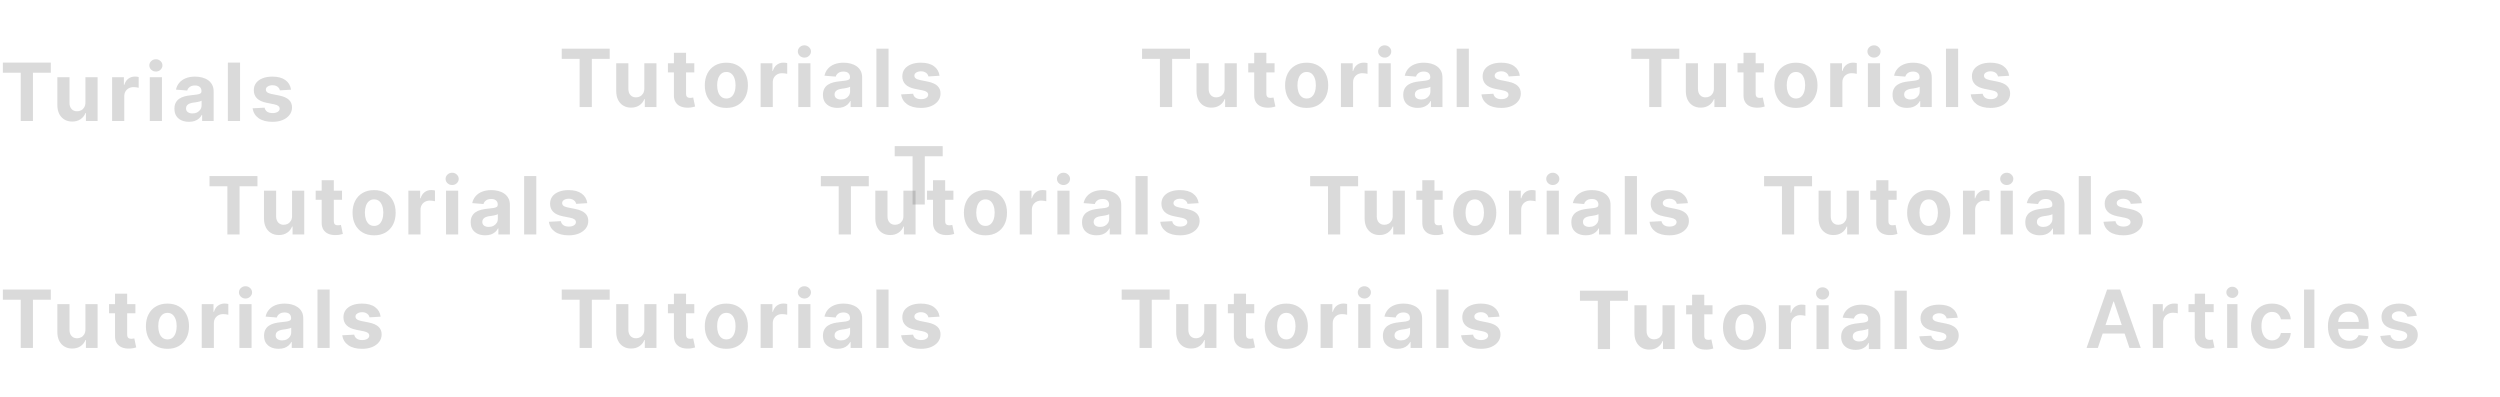 <svg width="2335" height="371" viewBox="0 0 2335 371" fill="none" xmlns="http://www.w3.org/2000/svg">
<path d="M195.663 173.963V164.455H240.461V173.963H223.762V219H212.363V173.963H195.663ZM272.793 201.582V178.091H284.139V219H273.246V211.569H272.82C271.896 213.966 270.36 215.893 268.212 217.349C266.081 218.805 263.48 219.533 260.408 219.533C257.674 219.533 255.268 218.911 253.191 217.668C251.113 216.425 249.489 214.659 248.317 212.368C247.163 210.078 246.577 207.335 246.559 204.138V178.091H257.905V202.114C257.923 204.529 258.571 206.438 259.849 207.841C261.127 209.243 262.841 209.945 264.989 209.945C266.357 209.945 267.635 209.634 268.825 209.012C270.014 208.373 270.973 207.432 271.701 206.189C272.447 204.946 272.811 203.411 272.793 201.582ZM319.474 178.091V186.614H294.838V178.091H319.474ZM300.431 168.29H311.777V206.429C311.777 207.477 311.937 208.293 312.256 208.879C312.576 209.447 313.02 209.847 313.588 210.078C314.174 210.309 314.848 210.424 315.612 210.424C316.145 210.424 316.677 210.38 317.21 210.291C317.743 210.184 318.151 210.104 318.435 210.051L320.22 218.494C319.651 218.672 318.852 218.876 317.823 219.107C316.793 219.355 315.541 219.506 314.067 219.559C311.333 219.666 308.936 219.302 306.876 218.467C304.834 217.633 303.245 216.337 302.109 214.579C300.972 212.821 300.413 210.602 300.431 207.92V168.29ZM349.409 219.799C345.272 219.799 341.694 218.92 338.676 217.162C335.675 215.387 333.358 212.919 331.724 209.758C330.091 206.58 329.274 202.896 329.274 198.705C329.274 194.479 330.091 190.786 331.724 187.626C333.358 184.447 335.675 181.979 338.676 180.222C341.694 178.446 345.272 177.558 349.409 177.558C353.546 177.558 357.115 178.446 360.116 180.222C363.134 181.979 365.46 184.447 367.093 187.626C368.727 190.786 369.544 194.479 369.544 198.705C369.544 202.896 368.727 206.58 367.093 209.758C365.46 212.919 363.134 215.387 360.116 217.162C357.115 218.92 353.546 219.799 349.409 219.799ZM349.462 211.01C351.344 211.01 352.916 210.477 354.176 209.412C355.437 208.329 356.387 206.855 357.026 204.991C357.683 203.126 358.011 201.005 358.011 198.625C358.011 196.246 357.683 194.124 357.026 192.26C356.387 190.396 355.437 188.922 354.176 187.839C352.916 186.756 351.344 186.214 349.462 186.214C347.562 186.214 345.964 186.756 344.668 187.839C343.39 188.922 342.422 190.396 341.765 192.26C341.126 194.124 340.806 196.246 340.806 198.625C340.806 201.005 341.126 203.126 341.765 204.991C342.422 206.855 343.39 208.329 344.668 209.412C345.964 210.477 347.562 211.01 349.462 211.01ZM381.421 219V178.091H392.421V185.229H392.847C393.593 182.69 394.845 180.772 396.602 179.476C398.36 178.162 400.384 177.505 402.675 177.505C403.243 177.505 403.856 177.54 404.513 177.612C405.169 177.683 405.747 177.78 406.244 177.904V187.972C405.711 187.812 404.974 187.67 404.033 187.546C403.092 187.422 402.231 187.359 401.45 187.359C399.781 187.359 398.289 187.723 396.975 188.451C395.679 189.162 394.649 190.156 393.886 191.434C393.14 192.713 392.767 194.186 392.767 195.855V219H381.421ZM416.61 219V178.091H427.956V219H416.61ZM422.309 172.817C420.623 172.817 419.175 172.258 417.968 171.14C416.778 170.003 416.184 168.645 416.184 167.065C416.184 165.502 416.778 164.162 417.968 163.043C419.175 161.907 420.623 161.338 422.309 161.338C423.996 161.338 425.434 161.907 426.624 163.043C427.831 164.162 428.435 165.502 428.435 167.065C428.435 168.645 427.831 170.003 426.624 171.14C425.434 172.258 423.996 172.817 422.309 172.817ZM453.21 219.772C450.6 219.772 448.274 219.32 446.232 218.414C444.19 217.491 442.574 216.132 441.384 214.339C440.213 212.528 439.627 210.273 439.627 207.574C439.627 205.301 440.044 203.393 440.878 201.848C441.713 200.303 442.849 199.06 444.288 198.119C445.726 197.178 447.359 196.468 449.188 195.989C451.035 195.509 452.97 195.172 454.994 194.977C457.373 194.728 459.291 194.497 460.747 194.284C462.203 194.053 463.26 193.716 463.916 193.272C464.573 192.828 464.902 192.171 464.902 191.301V191.141C464.902 189.455 464.369 188.15 463.304 187.226C462.256 186.303 460.765 185.841 458.829 185.841C456.788 185.841 455.163 186.294 453.956 187.2C452.748 188.087 451.949 189.206 451.559 190.555L441.065 189.703C441.598 187.217 442.645 185.069 444.208 183.258C445.77 181.429 447.785 180.026 450.253 179.05C452.739 178.055 455.616 177.558 458.883 177.558C461.155 177.558 463.331 177.825 465.408 178.357C467.503 178.89 469.359 179.716 470.974 180.834C472.608 181.953 473.895 183.391 474.836 185.149C475.777 186.889 476.248 188.975 476.248 191.408V219H465.488V213.327H465.168C464.511 214.605 463.632 215.733 462.532 216.71C461.431 217.668 460.108 218.423 458.563 218.973C457.018 219.506 455.234 219.772 453.21 219.772ZM456.459 211.942C458.128 211.942 459.602 211.614 460.88 210.957C462.159 210.282 463.162 209.376 463.89 208.24C464.618 207.104 464.982 205.816 464.982 204.378V200.037C464.627 200.268 464.138 200.481 463.517 200.676C462.913 200.854 462.23 201.022 461.466 201.182C460.703 201.324 459.939 201.457 459.176 201.582C458.412 201.688 457.72 201.786 457.098 201.875C455.767 202.07 454.604 202.381 453.609 202.807C452.615 203.233 451.843 203.81 451.292 204.538C450.742 205.248 450.467 206.136 450.467 207.201C450.467 208.746 451.026 209.927 452.144 210.744C453.281 211.543 454.719 211.942 456.459 211.942ZM500.896 164.455V219H489.55V164.455H500.896ZM548.522 189.756L538.135 190.396C537.958 189.508 537.576 188.709 536.99 187.999C536.404 187.271 535.632 186.694 534.673 186.267C533.732 185.824 532.604 185.602 531.29 185.602C529.533 185.602 528.05 185.974 526.843 186.72C525.635 187.448 525.032 188.425 525.032 189.65C525.032 190.626 525.422 191.452 526.203 192.127C526.985 192.801 528.325 193.343 530.225 193.751L537.629 195.243C541.607 196.06 544.572 197.374 546.525 199.185C548.478 200.996 549.455 203.375 549.455 206.322C549.455 209.004 548.664 211.356 547.084 213.38C545.522 215.404 543.373 216.985 540.639 218.121C537.922 219.24 534.788 219.799 531.237 219.799C525.822 219.799 521.507 218.672 518.293 216.417C515.097 214.144 513.224 211.054 512.674 207.148L523.833 206.562C524.17 208.213 524.987 209.474 526.283 210.344C527.58 211.196 529.24 211.623 531.264 211.623C533.252 211.623 534.85 211.241 536.058 210.477C537.283 209.696 537.904 208.693 537.922 207.468C537.904 206.438 537.469 205.594 536.617 204.938C535.765 204.263 534.451 203.748 532.675 203.393L525.591 201.981C521.596 201.182 518.622 199.797 516.669 197.826C514.733 195.855 513.766 193.343 513.766 190.289C513.766 187.661 514.476 185.397 515.896 183.498C517.335 181.598 519.35 180.133 521.942 179.103C524.552 178.073 527.606 177.558 531.104 177.558C536.271 177.558 540.337 178.65 543.302 180.834C546.285 183.018 548.025 185.992 548.522 189.756Z" fill="#3D3D3D" fill-opacity="0.19"/>
<path d="M524.663 54.963V45.455H569.461V54.963H552.762V100H541.363V54.963H524.663ZM601.793 82.582V59.091H613.139V100H602.246V92.569H601.82C600.896 94.966 599.36 96.893 597.212 98.349C595.081 99.805 592.48 100.533 589.408 100.533C586.674 100.533 584.268 99.911 582.191 98.668C580.113 97.425 578.489 95.659 577.317 93.368C576.163 91.078 575.577 88.335 575.559 85.138V59.091H586.905V83.114C586.923 85.529 587.571 87.438 588.849 88.841C590.127 90.243 591.841 90.945 593.989 90.945C595.357 90.945 596.635 90.634 597.825 90.012C599.014 89.373 599.973 88.432 600.701 87.189C601.447 85.946 601.811 84.41 601.793 82.582ZM648.474 59.091V67.614H623.838V59.091H648.474ZM629.431 49.29H640.777V87.429C640.777 88.477 640.937 89.293 641.256 89.879C641.576 90.447 642.02 90.847 642.588 91.078C643.174 91.309 643.848 91.424 644.612 91.424C645.145 91.424 645.677 91.38 646.21 91.291C646.743 91.184 647.151 91.104 647.435 91.051L649.22 99.494C648.651 99.671 647.852 99.876 646.823 100.107C645.793 100.355 644.541 100.506 643.067 100.559C640.333 100.666 637.936 100.302 635.876 99.467C633.834 98.633 632.245 97.337 631.109 95.579C629.972 93.821 629.413 91.602 629.431 88.921V49.29ZM678.409 100.799C674.272 100.799 670.694 99.92 667.676 98.162C664.675 96.387 662.358 93.919 660.724 90.758C659.091 87.58 658.274 83.896 658.274 79.705C658.274 75.479 659.091 71.786 660.724 68.626C662.358 65.447 664.675 62.979 667.676 61.222C670.694 59.446 674.272 58.558 678.409 58.558C682.546 58.558 686.115 59.446 689.116 61.222C692.134 62.979 694.46 65.447 696.093 68.626C697.727 71.786 698.544 75.479 698.544 79.705C698.544 83.896 697.727 87.58 696.093 90.758C694.46 93.919 692.134 96.387 689.116 98.162C686.115 99.92 682.546 100.799 678.409 100.799ZM678.462 92.01C680.344 92.01 681.916 91.477 683.176 90.412C684.437 89.329 685.387 87.855 686.026 85.991C686.683 84.126 687.011 82.005 687.011 79.625C687.011 77.246 686.683 75.124 686.026 73.26C685.387 71.396 684.437 69.922 683.176 68.839C681.916 67.756 680.344 67.214 678.462 67.214C676.562 67.214 674.964 67.756 673.668 68.839C672.39 69.922 671.422 71.396 670.765 73.26C670.126 75.124 669.806 77.246 669.806 79.625C669.806 82.005 670.126 84.126 670.765 85.991C671.422 87.855 672.39 89.329 673.668 90.412C674.964 91.477 676.562 92.01 678.462 92.01ZM710.421 100V59.091H721.421V66.229H721.847C722.593 63.69 723.845 61.772 725.602 60.476C727.36 59.162 729.384 58.505 731.675 58.505C732.243 58.505 732.856 58.541 733.513 58.611C734.169 58.682 734.747 58.78 735.244 58.904V68.972C734.711 68.812 733.974 68.67 733.033 68.546C732.092 68.421 731.231 68.359 730.45 68.359C728.781 68.359 727.289 68.723 725.975 69.451C724.679 70.162 723.649 71.156 722.886 72.434C722.14 73.713 721.767 75.186 721.767 76.856V100H710.421ZM745.61 100V59.091H756.956V100H745.61ZM751.309 53.818C749.623 53.818 748.175 53.258 746.968 52.14C745.778 51.003 745.184 49.645 745.184 48.065C745.184 46.502 745.778 45.162 746.968 44.043C748.175 42.907 749.623 42.338 751.309 42.338C752.996 42.338 754.434 42.907 755.624 44.043C756.831 45.162 757.435 46.502 757.435 48.065C757.435 49.645 756.831 51.003 755.624 52.14C754.434 53.258 752.996 53.818 751.309 53.818ZM782.21 100.772C779.6 100.772 777.274 100.32 775.232 99.414C773.19 98.491 771.574 97.132 770.384 95.339C769.213 93.528 768.627 91.273 768.627 88.574C768.627 86.302 769.044 84.393 769.878 82.848C770.713 81.303 771.849 80.06 773.288 79.119C774.726 78.178 776.359 77.468 778.188 76.989C780.035 76.509 781.97 76.172 783.994 75.977C786.373 75.728 788.291 75.497 789.747 75.284C791.203 75.053 792.26 74.716 792.916 74.272C793.573 73.828 793.902 73.171 793.902 72.301V72.141C793.902 70.454 793.369 69.15 792.304 68.226C791.256 67.303 789.765 66.841 787.829 66.841C785.788 66.841 784.163 67.294 782.956 68.2C781.748 69.087 780.949 70.206 780.559 71.555L770.065 70.703C770.598 68.217 771.645 66.069 773.208 64.258C774.77 62.429 776.785 61.026 779.253 60.05C781.739 59.055 784.616 58.558 787.883 58.558C790.155 58.558 792.331 58.825 794.408 59.357C796.503 59.89 798.359 60.716 799.974 61.834C801.608 62.953 802.895 64.391 803.836 66.149C804.777 67.889 805.248 69.975 805.248 72.408V100H794.488V94.327H794.168C793.511 95.606 792.632 96.733 791.532 97.71C790.431 98.668 789.108 99.423 787.563 99.973C786.018 100.506 784.234 100.772 782.21 100.772ZM785.459 92.942C787.128 92.942 788.602 92.614 789.88 91.957C791.159 91.282 792.162 90.376 792.89 89.24C793.618 88.104 793.982 86.816 793.982 85.378V81.037C793.627 81.268 793.138 81.481 792.517 81.676C791.913 81.854 791.23 82.022 790.466 82.182C789.703 82.324 788.939 82.457 788.176 82.582C787.412 82.688 786.72 82.786 786.098 82.875C784.767 83.07 783.604 83.381 782.609 83.807C781.615 84.233 780.843 84.81 780.292 85.538C779.742 86.248 779.467 87.136 779.467 88.201C779.467 89.746 780.026 90.927 781.144 91.744C782.281 92.543 783.719 92.942 785.459 92.942ZM829.896 45.455V100H818.55V45.455H829.896ZM877.522 70.756L867.135 71.396C866.958 70.508 866.576 69.709 865.99 68.999C865.404 68.271 864.632 67.694 863.673 67.267C862.732 66.823 861.604 66.602 860.29 66.602C858.533 66.602 857.05 66.974 855.843 67.72C854.635 68.448 854.032 69.425 854.032 70.65C854.032 71.626 854.422 72.452 855.203 73.127C855.985 73.802 857.325 74.343 859.225 74.751L866.629 76.243C870.607 77.06 873.572 78.374 875.525 80.185C877.478 81.996 878.455 84.375 878.455 87.322C878.455 90.004 877.664 92.356 876.084 94.38C874.522 96.404 872.373 97.985 869.639 99.121C866.922 100.24 863.788 100.799 860.237 100.799C854.822 100.799 850.507 99.671 847.293 97.416C844.097 95.144 842.224 92.054 841.674 88.148L852.833 87.562C853.17 89.213 853.987 90.474 855.283 91.344C856.58 92.196 858.24 92.623 860.264 92.623C862.252 92.623 863.85 92.241 865.058 91.477C866.283 90.696 866.904 89.693 866.922 88.468C866.904 87.438 866.469 86.594 865.617 85.938C864.765 85.263 863.451 84.748 861.675 84.393L854.591 82.981C850.596 82.182 847.622 80.797 845.669 78.826C843.733 76.856 842.766 74.343 842.766 71.289C842.766 68.661 843.476 66.397 844.896 64.498C846.335 62.598 848.35 61.133 850.942 60.103C853.552 59.073 856.606 58.558 860.104 58.558C865.271 58.558 869.337 59.65 872.302 61.834C875.285 64.018 877.025 66.992 877.522 70.756Z" fill="#3D3D3D" fill-opacity="0.19"/>
<path d="M1047.66 279.963V270.455H1092.46V279.963H1075.76V325H1064.36V279.963H1047.66ZM1124.79 307.582V284.091H1136.14V325H1125.25V317.569H1124.82C1123.9 319.966 1122.36 321.893 1120.21 323.349C1118.08 324.805 1115.48 325.533 1112.41 325.533C1109.67 325.533 1107.27 324.911 1105.19 323.668C1103.11 322.425 1101.49 320.659 1100.32 318.368C1099.16 316.078 1098.58 313.335 1098.56 310.138V284.091H1109.9V308.114C1109.92 310.529 1110.57 312.438 1111.85 313.841C1113.13 315.243 1114.84 315.945 1116.99 315.945C1118.36 315.945 1119.63 315.634 1120.82 315.012C1122.01 314.373 1122.97 313.432 1123.7 312.189C1124.45 310.946 1124.81 309.411 1124.79 307.582ZM1171.47 284.091V292.614H1146.84V284.091H1171.47ZM1152.43 274.29H1163.78V312.429C1163.78 313.477 1163.94 314.293 1164.26 314.879C1164.58 315.447 1165.02 315.847 1165.59 316.078C1166.17 316.309 1166.85 316.424 1167.61 316.424C1168.14 316.424 1168.68 316.38 1169.21 316.291C1169.74 316.184 1170.15 316.104 1170.44 316.051L1172.22 324.494C1171.65 324.672 1170.85 324.876 1169.82 325.107C1168.79 325.355 1167.54 325.506 1166.07 325.559C1163.33 325.666 1160.94 325.302 1158.88 324.467C1156.83 323.633 1155.25 322.337 1154.11 320.579C1152.97 318.821 1152.41 316.602 1152.43 313.92V274.29ZM1201.41 325.799C1197.27 325.799 1193.69 324.92 1190.68 323.162C1187.67 321.387 1185.36 318.919 1183.72 315.758C1182.09 312.58 1181.27 308.896 1181.27 304.705C1181.27 300.479 1182.09 296.786 1183.72 293.626C1185.36 290.447 1187.67 287.979 1190.68 286.222C1193.69 284.446 1197.27 283.558 1201.41 283.558C1205.55 283.558 1209.11 284.446 1212.12 286.222C1215.13 287.979 1217.46 290.447 1219.09 293.626C1220.73 296.786 1221.54 300.479 1221.54 304.705C1221.54 308.896 1220.73 312.58 1219.09 315.758C1217.46 318.919 1215.13 321.387 1212.12 323.162C1209.11 324.92 1205.55 325.799 1201.41 325.799ZM1201.46 317.01C1203.34 317.01 1204.92 316.477 1206.18 315.412C1207.44 314.329 1208.39 312.855 1209.03 310.991C1209.68 309.126 1210.01 307.005 1210.01 304.625C1210.01 302.246 1209.68 300.124 1209.03 298.26C1208.39 296.396 1207.44 294.922 1206.18 293.839C1204.92 292.756 1203.34 292.214 1201.46 292.214C1199.56 292.214 1197.96 292.756 1196.67 293.839C1195.39 294.922 1194.42 296.396 1193.77 298.26C1193.13 300.124 1192.81 302.246 1192.81 304.625C1192.81 307.005 1193.13 309.126 1193.77 310.991C1194.42 312.855 1195.39 314.329 1196.67 315.412C1197.96 316.477 1199.56 317.01 1201.46 317.01ZM1233.42 325V284.091H1244.42V291.229H1244.85C1245.59 288.69 1246.84 286.772 1248.6 285.476C1250.36 284.162 1252.38 283.505 1254.67 283.505C1255.24 283.505 1255.86 283.54 1256.51 283.612C1257.17 283.683 1257.75 283.78 1258.24 283.904V293.972C1257.71 293.812 1256.97 293.67 1256.03 293.546C1255.09 293.422 1254.23 293.359 1253.45 293.359C1251.78 293.359 1250.29 293.723 1248.98 294.451C1247.68 295.162 1246.65 296.156 1245.89 297.434C1245.14 298.713 1244.77 300.186 1244.77 301.855V325H1233.42ZM1268.61 325V284.091H1279.96V325H1268.61ZM1274.31 278.817C1272.62 278.817 1271.18 278.258 1269.97 277.14C1268.78 276.003 1268.18 274.645 1268.18 273.065C1268.18 271.502 1268.78 270.162 1269.97 269.043C1271.18 267.907 1272.62 267.338 1274.31 267.338C1276 267.338 1277.43 267.907 1278.62 269.043C1279.83 270.162 1280.44 271.502 1280.44 273.065C1280.44 274.645 1279.83 276.003 1278.62 277.14C1277.43 278.258 1276 278.817 1274.31 278.817ZM1305.21 325.772C1302.6 325.772 1300.27 325.32 1298.23 324.414C1296.19 323.491 1294.57 322.132 1293.38 320.339C1292.21 318.528 1291.63 316.273 1291.63 313.574C1291.63 311.301 1292.04 309.393 1292.88 307.848C1293.71 306.303 1294.85 305.06 1296.29 304.119C1297.73 303.178 1299.36 302.468 1301.19 301.989C1303.03 301.509 1304.97 301.172 1306.99 300.977C1309.37 300.728 1311.29 300.497 1312.75 300.284C1314.2 300.053 1315.26 299.716 1315.92 299.272C1316.57 298.828 1316.9 298.171 1316.9 297.301V297.141C1316.9 295.455 1316.37 294.15 1315.3 293.226C1314.26 292.303 1312.76 291.841 1310.83 291.841C1308.79 291.841 1307.16 292.294 1305.96 293.2C1304.75 294.087 1303.95 295.206 1303.56 296.555L1293.06 295.703C1293.6 293.217 1294.65 291.069 1296.21 289.258C1297.77 287.429 1299.79 286.026 1302.25 285.05C1304.74 284.055 1307.62 283.558 1310.88 283.558C1313.16 283.558 1315.33 283.825 1317.41 284.357C1319.5 284.89 1321.36 285.716 1322.97 286.834C1324.61 287.953 1325.9 289.391 1326.84 291.149C1327.78 292.889 1328.25 294.975 1328.25 297.408V325H1317.49V319.327H1317.17C1316.51 320.605 1315.63 321.733 1314.53 322.71C1313.43 323.668 1312.11 324.423 1310.56 324.973C1309.02 325.506 1307.23 325.772 1305.21 325.772ZM1308.46 317.942C1310.13 317.942 1311.6 317.614 1312.88 316.957C1314.16 316.282 1315.16 315.376 1315.89 314.24C1316.62 313.104 1316.98 311.816 1316.98 310.378V306.037C1316.63 306.268 1316.14 306.481 1315.52 306.676C1314.91 306.854 1314.23 307.022 1313.47 307.182C1312.7 307.324 1311.94 307.457 1311.18 307.582C1310.41 307.688 1309.72 307.786 1309.1 307.875C1307.77 308.07 1306.6 308.381 1305.61 308.807C1304.61 309.233 1303.84 309.81 1303.29 310.538C1302.74 311.248 1302.47 312.136 1302.47 313.201C1302.47 314.746 1303.03 315.927 1304.14 316.744C1305.28 317.543 1306.72 317.942 1308.46 317.942ZM1352.9 270.455V325H1341.55V270.455H1352.9ZM1400.52 295.756L1390.14 296.396C1389.96 295.508 1389.58 294.709 1388.99 293.999C1388.4 293.271 1387.63 292.694 1386.67 292.267C1385.73 291.824 1384.6 291.602 1383.29 291.602C1381.53 291.602 1380.05 291.974 1378.84 292.72C1377.64 293.448 1377.03 294.425 1377.03 295.65C1377.03 296.626 1377.42 297.452 1378.2 298.127C1378.98 298.801 1380.33 299.343 1382.23 299.751L1389.63 301.243C1393.61 302.06 1396.57 303.374 1398.52 305.185C1400.48 306.996 1401.45 309.375 1401.45 312.322C1401.45 315.004 1400.66 317.356 1399.08 319.38C1397.52 321.404 1395.37 322.985 1392.64 324.121C1389.92 325.24 1386.79 325.799 1383.24 325.799C1377.82 325.799 1373.51 324.672 1370.29 322.417C1367.1 320.144 1365.22 317.054 1364.67 313.148L1375.83 312.562C1376.17 314.213 1376.99 315.474 1378.28 316.344C1379.58 317.196 1381.24 317.623 1383.26 317.623C1385.25 317.623 1386.85 317.241 1388.06 316.477C1389.28 315.696 1389.9 314.693 1389.92 313.468C1389.9 312.438 1389.47 311.594 1388.62 310.938C1387.76 310.263 1386.45 309.748 1384.68 309.393L1377.59 307.981C1373.6 307.182 1370.62 305.797 1368.67 303.826C1366.73 301.855 1365.77 299.343 1365.77 296.289C1365.77 293.661 1366.48 291.397 1367.9 289.498C1369.33 287.598 1371.35 286.133 1373.94 285.103C1376.55 284.073 1379.61 283.558 1383.1 283.558C1388.27 283.558 1392.34 284.65 1395.3 286.834C1398.29 289.018 1400.03 291.992 1400.52 295.756Z" fill="#3D3D3D" fill-opacity="0.19"/>
<path d="M1066.66 54.963V45.455H1111.46V54.963H1094.76V100H1083.36V54.963H1066.66ZM1143.79 82.582V59.091H1155.14V100H1144.25V92.569H1143.82C1142.9 94.966 1141.36 96.893 1139.21 98.349C1137.08 99.805 1134.48 100.533 1131.41 100.533C1128.67 100.533 1126.27 99.911 1124.19 98.668C1122.11 97.425 1120.49 95.659 1119.32 93.368C1118.16 91.078 1117.58 88.335 1117.56 85.138V59.091H1128.9V83.114C1128.92 85.529 1129.57 87.438 1130.85 88.841C1132.13 90.243 1133.84 90.945 1135.99 90.945C1137.36 90.945 1138.63 90.634 1139.82 90.012C1141.01 89.373 1141.97 88.432 1142.7 87.189C1143.45 85.946 1143.81 84.41 1143.79 82.582ZM1190.47 59.091V67.614H1165.84V59.091H1190.47ZM1171.43 49.29H1182.78V87.429C1182.78 88.477 1182.94 89.293 1183.26 89.879C1183.58 90.447 1184.02 90.847 1184.59 91.078C1185.17 91.309 1185.85 91.424 1186.61 91.424C1187.14 91.424 1187.68 91.38 1188.21 91.291C1188.74 91.184 1189.15 91.104 1189.44 91.051L1191.22 99.494C1190.65 99.671 1189.85 99.876 1188.82 100.107C1187.79 100.355 1186.54 100.506 1185.07 100.559C1182.33 100.666 1179.94 100.302 1177.88 99.467C1175.83 98.633 1174.25 97.337 1173.11 95.579C1171.97 93.821 1171.41 91.602 1171.43 88.921V49.29ZM1220.41 100.799C1216.27 100.799 1212.69 99.92 1209.68 98.162C1206.67 96.387 1204.36 93.919 1202.72 90.758C1201.09 87.58 1200.27 83.896 1200.27 79.705C1200.27 75.479 1201.09 71.786 1202.72 68.626C1204.36 65.447 1206.67 62.979 1209.68 61.222C1212.69 59.446 1216.27 58.558 1220.41 58.558C1224.55 58.558 1228.11 59.446 1231.12 61.222C1234.13 62.979 1236.46 65.447 1238.09 68.626C1239.73 71.786 1240.54 75.479 1240.54 79.705C1240.54 83.896 1239.73 87.58 1238.09 90.758C1236.46 93.919 1234.13 96.387 1231.12 98.162C1228.11 99.92 1224.55 100.799 1220.41 100.799ZM1220.46 92.01C1222.34 92.01 1223.92 91.477 1225.18 90.412C1226.44 89.329 1227.39 87.855 1228.03 85.991C1228.68 84.126 1229.01 82.005 1229.01 79.625C1229.01 77.246 1228.68 75.124 1228.03 73.26C1227.39 71.396 1226.44 69.922 1225.18 68.839C1223.92 67.756 1222.34 67.214 1220.46 67.214C1218.56 67.214 1216.96 67.756 1215.67 68.839C1214.39 69.922 1213.42 71.396 1212.77 73.26C1212.13 75.124 1211.81 77.246 1211.81 79.625C1211.81 82.005 1212.13 84.126 1212.77 85.991C1213.42 87.855 1214.39 89.329 1215.67 90.412C1216.96 91.477 1218.56 92.01 1220.46 92.01ZM1252.42 100V59.091H1263.42V66.229H1263.85C1264.59 63.69 1265.84 61.772 1267.6 60.476C1269.36 59.162 1271.38 58.505 1273.67 58.505C1274.24 58.505 1274.86 58.541 1275.51 58.611C1276.17 58.682 1276.75 58.78 1277.24 58.904V68.972C1276.71 68.812 1275.97 68.67 1275.03 68.546C1274.09 68.421 1273.23 68.359 1272.45 68.359C1270.78 68.359 1269.29 68.723 1267.98 69.451C1266.68 70.162 1265.65 71.156 1264.89 72.434C1264.14 73.713 1263.77 75.186 1263.77 76.856V100H1252.42ZM1287.61 100V59.091H1298.96V100H1287.61ZM1293.31 53.818C1291.62 53.818 1290.18 53.258 1288.97 52.14C1287.78 51.003 1287.18 49.645 1287.18 48.065C1287.18 46.502 1287.78 45.162 1288.97 44.043C1290.18 42.907 1291.62 42.338 1293.31 42.338C1295 42.338 1296.43 42.907 1297.62 44.043C1298.83 45.162 1299.44 46.502 1299.44 48.065C1299.44 49.645 1298.83 51.003 1297.62 52.14C1296.43 53.258 1295 53.818 1293.31 53.818ZM1324.21 100.772C1321.6 100.772 1319.27 100.32 1317.23 99.414C1315.19 98.491 1313.57 97.132 1312.38 95.339C1311.21 93.528 1310.63 91.273 1310.63 88.574C1310.63 86.302 1311.04 84.393 1311.88 82.848C1312.71 81.303 1313.85 80.06 1315.29 79.119C1316.73 78.178 1318.36 77.468 1320.19 76.989C1322.03 76.509 1323.97 76.172 1325.99 75.977C1328.37 75.728 1330.29 75.497 1331.75 75.284C1333.2 75.053 1334.26 74.716 1334.92 74.272C1335.57 73.828 1335.9 73.171 1335.9 72.301V72.141C1335.9 70.454 1335.37 69.15 1334.3 68.226C1333.26 67.303 1331.76 66.841 1329.83 66.841C1327.79 66.841 1326.16 67.294 1324.96 68.2C1323.75 69.087 1322.95 70.206 1322.56 71.555L1312.06 70.703C1312.6 68.217 1313.65 66.069 1315.21 64.258C1316.77 62.429 1318.79 61.026 1321.25 60.05C1323.74 59.055 1326.62 58.558 1329.88 58.558C1332.16 58.558 1334.33 58.825 1336.41 59.357C1338.5 59.89 1340.36 60.716 1341.97 61.834C1343.61 62.953 1344.9 64.391 1345.84 66.149C1346.78 67.889 1347.25 69.975 1347.25 72.408V100H1336.49V94.327H1336.17C1335.51 95.606 1334.63 96.733 1333.53 97.71C1332.43 98.668 1331.11 99.423 1329.56 99.973C1328.02 100.506 1326.23 100.772 1324.21 100.772ZM1327.46 92.942C1329.13 92.942 1330.6 92.614 1331.88 91.957C1333.16 91.282 1334.16 90.376 1334.89 89.24C1335.62 88.104 1335.98 86.816 1335.98 85.378V81.037C1335.63 81.268 1335.14 81.481 1334.52 81.676C1333.91 81.854 1333.23 82.022 1332.47 82.182C1331.7 82.324 1330.94 82.457 1330.18 82.582C1329.41 82.688 1328.72 82.786 1328.1 82.875C1326.77 83.07 1325.6 83.381 1324.61 83.807C1323.61 84.233 1322.84 84.81 1322.29 85.538C1321.74 86.248 1321.47 87.136 1321.47 88.201C1321.47 89.746 1322.03 90.927 1323.14 91.744C1324.28 92.543 1325.72 92.942 1327.46 92.942ZM1371.9 45.455V100H1360.55V45.455H1371.9ZM1419.52 70.756L1409.14 71.396C1408.96 70.508 1408.58 69.709 1407.99 68.999C1407.4 68.271 1406.63 67.694 1405.67 67.267C1404.73 66.823 1403.6 66.602 1402.29 66.602C1400.53 66.602 1399.05 66.974 1397.84 67.72C1396.64 68.448 1396.03 69.425 1396.03 70.65C1396.03 71.626 1396.42 72.452 1397.2 73.127C1397.98 73.802 1399.33 74.343 1401.23 74.751L1408.63 76.243C1412.61 77.06 1415.57 78.374 1417.52 80.185C1419.48 81.996 1420.45 84.375 1420.45 87.322C1420.45 90.004 1419.66 92.356 1418.08 94.38C1416.52 96.404 1414.37 97.985 1411.64 99.121C1408.92 100.24 1405.79 100.799 1402.24 100.799C1396.82 100.799 1392.51 99.671 1389.29 97.416C1386.1 95.144 1384.22 92.054 1383.67 88.148L1394.83 87.562C1395.17 89.213 1395.99 90.474 1397.28 91.344C1398.58 92.196 1400.24 92.623 1402.26 92.623C1404.25 92.623 1405.85 92.241 1407.06 91.477C1408.28 90.696 1408.9 89.693 1408.92 88.468C1408.9 87.438 1408.47 86.594 1407.62 85.938C1406.76 85.263 1405.45 84.748 1403.68 84.393L1396.59 82.981C1392.6 82.182 1389.62 80.797 1387.67 78.826C1385.73 76.856 1384.77 74.343 1384.77 71.289C1384.77 68.661 1385.48 66.397 1386.9 64.498C1388.33 62.598 1390.35 61.133 1392.94 60.103C1395.55 59.073 1398.61 58.558 1402.1 58.558C1407.27 58.558 1411.34 59.65 1414.3 61.834C1417.29 64.018 1419.03 66.992 1419.52 70.756Z" fill="#3D3D3D" fill-opacity="0.19"/>
<path d="M1223.66 173.963V164.455H1268.46V173.963H1251.76V219H1240.36V173.963H1223.66ZM1300.79 201.582V178.091H1312.14V219H1301.25V211.569H1300.82C1299.9 213.966 1298.36 215.893 1296.21 217.349C1294.08 218.805 1291.48 219.533 1288.41 219.533C1285.67 219.533 1283.27 218.911 1281.19 217.668C1279.11 216.425 1277.49 214.659 1276.32 212.368C1275.16 210.078 1274.58 207.335 1274.56 204.138V178.091H1285.9V202.114C1285.92 204.529 1286.57 206.438 1287.85 207.841C1289.13 209.243 1290.84 209.945 1292.99 209.945C1294.36 209.945 1295.63 209.634 1296.82 209.012C1298.01 208.373 1298.97 207.432 1299.7 206.189C1300.45 204.946 1300.81 203.411 1300.79 201.582ZM1347.47 178.091V186.614H1322.84V178.091H1347.47ZM1328.43 168.29H1339.78V206.429C1339.78 207.477 1339.94 208.293 1340.26 208.879C1340.58 209.447 1341.02 209.847 1341.59 210.078C1342.17 210.309 1342.85 210.424 1343.61 210.424C1344.14 210.424 1344.68 210.38 1345.21 210.291C1345.74 210.184 1346.15 210.104 1346.44 210.051L1348.22 218.494C1347.65 218.672 1346.85 218.876 1345.82 219.107C1344.79 219.355 1343.54 219.506 1342.07 219.559C1339.33 219.666 1336.94 219.302 1334.88 218.467C1332.83 217.633 1331.25 216.337 1330.11 214.579C1328.97 212.821 1328.41 210.602 1328.43 207.92V168.29ZM1377.41 219.799C1373.27 219.799 1369.69 218.92 1366.68 217.162C1363.67 215.387 1361.36 212.919 1359.72 209.758C1358.09 206.58 1357.27 202.896 1357.27 198.705C1357.27 194.479 1358.09 190.786 1359.72 187.626C1361.36 184.447 1363.67 181.979 1366.68 180.222C1369.69 178.446 1373.27 177.558 1377.41 177.558C1381.55 177.558 1385.11 178.446 1388.12 180.222C1391.13 181.979 1393.46 184.447 1395.09 187.626C1396.73 190.786 1397.54 194.479 1397.54 198.705C1397.54 202.896 1396.73 206.58 1395.09 209.758C1393.46 212.919 1391.13 215.387 1388.12 217.162C1385.11 218.92 1381.55 219.799 1377.41 219.799ZM1377.46 211.01C1379.34 211.01 1380.92 210.477 1382.18 209.412C1383.44 208.329 1384.39 206.855 1385.03 204.991C1385.68 203.126 1386.01 201.005 1386.01 198.625C1386.01 196.246 1385.68 194.124 1385.03 192.26C1384.39 190.396 1383.44 188.922 1382.18 187.839C1380.92 186.756 1379.34 186.214 1377.46 186.214C1375.56 186.214 1373.96 186.756 1372.67 187.839C1371.39 188.922 1370.42 190.396 1369.77 192.26C1369.13 194.124 1368.81 196.246 1368.81 198.625C1368.81 201.005 1369.13 203.126 1369.77 204.991C1370.42 206.855 1371.39 208.329 1372.67 209.412C1373.96 210.477 1375.56 211.01 1377.46 211.01ZM1409.42 219V178.091H1420.42V185.229H1420.85C1421.59 182.69 1422.84 180.772 1424.6 179.476C1426.36 178.162 1428.38 177.505 1430.67 177.505C1431.24 177.505 1431.86 177.54 1432.51 177.612C1433.17 177.683 1433.75 177.78 1434.24 177.904V187.972C1433.71 187.812 1432.97 187.67 1432.03 187.546C1431.09 187.422 1430.23 187.359 1429.45 187.359C1427.78 187.359 1426.29 187.723 1424.98 188.451C1423.68 189.162 1422.65 190.156 1421.89 191.434C1421.14 192.713 1420.77 194.186 1420.77 195.855V219H1409.42ZM1444.61 219V178.091H1455.96V219H1444.61ZM1450.31 172.817C1448.62 172.817 1447.18 172.258 1445.97 171.14C1444.78 170.003 1444.18 168.645 1444.18 167.065C1444.18 165.502 1444.78 164.162 1445.97 163.043C1447.18 161.907 1448.62 161.338 1450.31 161.338C1452 161.338 1453.43 161.907 1454.62 163.043C1455.83 164.162 1456.44 165.502 1456.44 167.065C1456.44 168.645 1455.83 170.003 1454.62 171.14C1453.43 172.258 1452 172.817 1450.31 172.817ZM1481.21 219.772C1478.6 219.772 1476.27 219.32 1474.23 218.414C1472.19 217.491 1470.57 216.132 1469.38 214.339C1468.21 212.528 1467.63 210.273 1467.63 207.574C1467.63 205.301 1468.04 203.393 1468.88 201.848C1469.71 200.303 1470.85 199.06 1472.29 198.119C1473.73 197.178 1475.36 196.468 1477.19 195.989C1479.03 195.509 1480.97 195.172 1482.99 194.977C1485.37 194.728 1487.29 194.497 1488.75 194.284C1490.2 194.053 1491.26 193.716 1491.92 193.272C1492.57 192.828 1492.9 192.171 1492.9 191.301V191.141C1492.9 189.455 1492.37 188.15 1491.3 187.226C1490.26 186.303 1488.76 185.841 1486.83 185.841C1484.79 185.841 1483.16 186.294 1481.96 187.2C1480.75 188.087 1479.95 189.206 1479.56 190.555L1469.06 189.703C1469.6 187.217 1470.65 185.069 1472.21 183.258C1473.77 181.429 1475.79 180.026 1478.25 179.05C1480.74 178.055 1483.62 177.558 1486.88 177.558C1489.16 177.558 1491.33 177.825 1493.41 178.357C1495.5 178.89 1497.36 179.716 1498.97 180.834C1500.61 181.953 1501.9 183.391 1502.84 185.149C1503.78 186.889 1504.25 188.975 1504.25 191.408V219H1493.49V213.327H1493.17C1492.51 214.605 1491.63 215.733 1490.53 216.71C1489.43 217.668 1488.11 218.423 1486.56 218.973C1485.02 219.506 1483.23 219.772 1481.21 219.772ZM1484.46 211.942C1486.13 211.942 1487.6 211.614 1488.88 210.957C1490.16 210.282 1491.16 209.376 1491.89 208.24C1492.62 207.104 1492.98 205.816 1492.98 204.378V200.037C1492.63 200.268 1492.14 200.481 1491.52 200.676C1490.91 200.854 1490.23 201.022 1489.47 201.182C1488.7 201.324 1487.94 201.457 1487.18 201.582C1486.41 201.688 1485.72 201.786 1485.1 201.875C1483.77 202.07 1482.6 202.381 1481.61 202.807C1480.61 203.233 1479.84 203.81 1479.29 204.538C1478.74 205.248 1478.47 206.136 1478.47 207.201C1478.47 208.746 1479.03 209.927 1480.14 210.744C1481.28 211.543 1482.72 211.942 1484.46 211.942ZM1528.9 164.455V219H1517.55V164.455H1528.9ZM1576.52 189.756L1566.14 190.396C1565.96 189.508 1565.58 188.709 1564.99 187.999C1564.4 187.271 1563.63 186.694 1562.67 186.267C1561.73 185.824 1560.6 185.602 1559.29 185.602C1557.53 185.602 1556.05 185.974 1554.84 186.72C1553.64 187.448 1553.03 188.425 1553.03 189.65C1553.03 190.626 1553.42 191.452 1554.2 192.127C1554.98 192.801 1556.33 193.343 1558.23 193.751L1565.63 195.243C1569.61 196.06 1572.57 197.374 1574.52 199.185C1576.48 200.996 1577.45 203.375 1577.45 206.322C1577.45 209.004 1576.66 211.356 1575.08 213.38C1573.52 215.404 1571.37 216.985 1568.64 218.121C1565.92 219.24 1562.79 219.799 1559.24 219.799C1553.82 219.799 1549.51 218.672 1546.29 216.417C1543.1 214.144 1541.22 211.054 1540.67 207.148L1551.83 206.562C1552.17 208.213 1552.99 209.474 1554.28 210.344C1555.58 211.196 1557.24 211.623 1559.26 211.623C1561.25 211.623 1562.85 211.241 1564.06 210.477C1565.28 209.696 1565.9 208.693 1565.92 207.468C1565.9 206.438 1565.47 205.594 1564.62 204.938C1563.76 204.263 1562.45 203.748 1560.68 203.393L1553.59 201.981C1549.6 201.182 1546.62 199.797 1544.67 197.826C1542.73 195.855 1541.77 193.343 1541.77 190.289C1541.77 187.661 1542.48 185.397 1543.9 183.498C1545.33 181.598 1547.35 180.133 1549.94 179.103C1552.55 178.073 1555.61 177.558 1559.1 177.558C1564.27 177.558 1568.34 178.65 1571.3 180.834C1574.29 183.018 1576.03 185.992 1576.52 189.756Z" fill="#3D3D3D" fill-opacity="0.19"/>
<path d="M1523.66 54.963V45.455H1568.46V54.963H1551.76V100H1540.36V54.963H1523.66ZM1600.79 82.582V59.091H1612.14V100H1601.25V92.569H1600.82C1599.9 94.966 1598.36 96.893 1596.21 98.349C1594.08 99.805 1591.48 100.533 1588.41 100.533C1585.67 100.533 1583.27 99.911 1581.19 98.668C1579.11 97.425 1577.49 95.659 1576.32 93.368C1575.16 91.078 1574.58 88.335 1574.56 85.138V59.091H1585.9V83.114C1585.92 85.529 1586.57 87.438 1587.85 88.841C1589.13 90.243 1590.84 90.945 1592.99 90.945C1594.36 90.945 1595.63 90.634 1596.82 90.012C1598.01 89.373 1598.97 88.432 1599.7 87.189C1600.45 85.946 1600.81 84.41 1600.79 82.582ZM1647.47 59.091V67.614H1622.84V59.091H1647.47ZM1628.43 49.29H1639.78V87.429C1639.78 88.477 1639.94 89.293 1640.26 89.879C1640.58 90.447 1641.02 90.847 1641.59 91.078C1642.17 91.309 1642.85 91.424 1643.61 91.424C1644.14 91.424 1644.68 91.38 1645.21 91.291C1645.74 91.184 1646.15 91.104 1646.44 91.051L1648.22 99.494C1647.65 99.671 1646.85 99.876 1645.82 100.107C1644.79 100.355 1643.54 100.506 1642.07 100.559C1639.33 100.666 1636.94 100.302 1634.88 99.467C1632.83 98.633 1631.25 97.337 1630.11 95.579C1628.97 93.821 1628.41 91.602 1628.43 88.921V49.29ZM1677.41 100.799C1673.27 100.799 1669.69 99.92 1666.68 98.162C1663.67 96.387 1661.36 93.919 1659.72 90.758C1658.09 87.58 1657.27 83.896 1657.27 79.705C1657.27 75.479 1658.09 71.786 1659.72 68.626C1661.36 65.447 1663.67 62.979 1666.68 61.222C1669.69 59.446 1673.27 58.558 1677.41 58.558C1681.55 58.558 1685.11 59.446 1688.12 61.222C1691.13 62.979 1693.46 65.447 1695.09 68.626C1696.73 71.786 1697.54 75.479 1697.54 79.705C1697.54 83.896 1696.73 87.58 1695.09 90.758C1693.46 93.919 1691.13 96.387 1688.12 98.162C1685.11 99.92 1681.55 100.799 1677.41 100.799ZM1677.46 92.01C1679.34 92.01 1680.92 91.477 1682.18 90.412C1683.44 89.329 1684.39 87.855 1685.03 85.991C1685.68 84.126 1686.01 82.005 1686.01 79.625C1686.01 77.246 1685.68 75.124 1685.03 73.26C1684.39 71.396 1683.44 69.922 1682.18 68.839C1680.92 67.756 1679.34 67.214 1677.46 67.214C1675.56 67.214 1673.96 67.756 1672.67 68.839C1671.39 69.922 1670.42 71.396 1669.77 73.26C1669.13 75.124 1668.81 77.246 1668.81 79.625C1668.81 82.005 1669.13 84.126 1669.77 85.991C1670.42 87.855 1671.39 89.329 1672.67 90.412C1673.96 91.477 1675.56 92.01 1677.46 92.01ZM1709.42 100V59.091H1720.42V66.229H1720.85C1721.59 63.69 1722.84 61.772 1724.6 60.476C1726.36 59.162 1728.38 58.505 1730.67 58.505C1731.24 58.505 1731.86 58.541 1732.51 58.611C1733.17 58.682 1733.75 58.78 1734.24 58.904V68.972C1733.71 68.812 1732.97 68.67 1732.03 68.546C1731.09 68.421 1730.23 68.359 1729.45 68.359C1727.78 68.359 1726.29 68.723 1724.98 69.451C1723.68 70.162 1722.65 71.156 1721.89 72.434C1721.14 73.713 1720.77 75.186 1720.77 76.856V100H1709.42ZM1744.61 100V59.091H1755.96V100H1744.61ZM1750.31 53.818C1748.62 53.818 1747.18 53.258 1745.97 52.14C1744.78 51.003 1744.18 49.645 1744.18 48.065C1744.18 46.502 1744.78 45.162 1745.97 44.043C1747.18 42.907 1748.62 42.338 1750.31 42.338C1752 42.338 1753.43 42.907 1754.62 44.043C1755.83 45.162 1756.44 46.502 1756.44 48.065C1756.44 49.645 1755.83 51.003 1754.62 52.14C1753.43 53.258 1752 53.818 1750.31 53.818ZM1781.21 100.772C1778.6 100.772 1776.27 100.32 1774.23 99.414C1772.19 98.491 1770.57 97.132 1769.38 95.339C1768.21 93.528 1767.63 91.273 1767.63 88.574C1767.63 86.302 1768.04 84.393 1768.88 82.848C1769.71 81.303 1770.85 80.06 1772.29 79.119C1773.73 78.178 1775.36 77.468 1777.19 76.989C1779.03 76.509 1780.97 76.172 1782.99 75.977C1785.37 75.728 1787.29 75.497 1788.75 75.284C1790.2 75.053 1791.26 74.716 1791.92 74.272C1792.57 73.828 1792.9 73.171 1792.9 72.301V72.141C1792.9 70.454 1792.37 69.15 1791.3 68.226C1790.26 67.303 1788.76 66.841 1786.83 66.841C1784.79 66.841 1783.16 67.294 1781.96 68.2C1780.75 69.087 1779.95 70.206 1779.56 71.555L1769.06 70.703C1769.6 68.217 1770.65 66.069 1772.21 64.258C1773.77 62.429 1775.79 61.026 1778.25 60.05C1780.74 59.055 1783.62 58.558 1786.88 58.558C1789.16 58.558 1791.33 58.825 1793.41 59.357C1795.5 59.89 1797.36 60.716 1798.97 61.834C1800.61 62.953 1801.9 64.391 1802.84 66.149C1803.78 67.889 1804.25 69.975 1804.25 72.408V100H1793.49V94.327H1793.17C1792.51 95.606 1791.63 96.733 1790.53 97.71C1789.43 98.668 1788.11 99.423 1786.56 99.973C1785.02 100.506 1783.23 100.772 1781.21 100.772ZM1784.46 92.942C1786.13 92.942 1787.6 92.614 1788.88 91.957C1790.16 91.282 1791.16 90.376 1791.89 89.24C1792.62 88.104 1792.98 86.816 1792.98 85.378V81.037C1792.63 81.268 1792.14 81.481 1791.52 81.676C1790.91 81.854 1790.23 82.022 1789.47 82.182C1788.7 82.324 1787.94 82.457 1787.18 82.582C1786.41 82.688 1785.72 82.786 1785.1 82.875C1783.77 83.07 1782.6 83.381 1781.61 83.807C1780.61 84.233 1779.84 84.81 1779.29 85.538C1778.74 86.248 1778.47 87.136 1778.47 88.201C1778.47 89.746 1779.03 90.927 1780.14 91.744C1781.28 92.543 1782.72 92.942 1784.46 92.942ZM1828.9 45.455V100H1817.55V45.455H1828.9ZM1876.52 70.756L1866.14 71.396C1865.96 70.508 1865.58 69.709 1864.99 68.999C1864.4 68.271 1863.63 67.694 1862.67 67.267C1861.73 66.823 1860.6 66.602 1859.29 66.602C1857.53 66.602 1856.05 66.974 1854.84 67.72C1853.64 68.448 1853.03 69.425 1853.03 70.65C1853.03 71.626 1853.42 72.452 1854.2 73.127C1854.98 73.802 1856.33 74.343 1858.23 74.751L1865.63 76.243C1869.61 77.06 1872.57 78.374 1874.52 80.185C1876.48 81.996 1877.45 84.375 1877.45 87.322C1877.45 90.004 1876.66 92.356 1875.08 94.38C1873.52 96.404 1871.37 97.985 1868.64 99.121C1865.92 100.24 1862.79 100.799 1859.24 100.799C1853.82 100.799 1849.51 99.671 1846.29 97.416C1843.1 95.144 1841.22 92.054 1840.67 88.148L1851.83 87.562C1852.17 89.213 1852.99 90.474 1854.28 91.344C1855.58 92.196 1857.24 92.623 1859.26 92.623C1861.25 92.623 1862.85 92.241 1864.06 91.477C1865.28 90.696 1865.9 89.693 1865.92 88.468C1865.9 87.438 1865.47 86.594 1864.62 85.938C1863.76 85.263 1862.45 84.748 1860.68 84.393L1853.59 82.981C1849.6 82.182 1846.62 80.797 1844.67 78.826C1842.73 76.856 1841.77 74.343 1841.77 71.289C1841.77 68.661 1842.48 66.397 1843.9 64.498C1845.33 62.598 1847.35 61.133 1849.94 60.103C1852.55 59.073 1855.61 58.558 1859.1 58.558C1864.27 58.558 1868.34 59.65 1871.3 61.834C1874.29 64.018 1876.03 66.992 1876.52 70.756Z" fill="#3D3D3D" fill-opacity="0.19"/>
<path d="M1959.38 325H1948.84L1968.04 270.455H1980.24L1999.47 325H1988.92L1974.35 281.641H1973.93L1959.38 325ZM1959.73 303.613H1988.5V311.55H1959.73V303.613ZM2010.73 325V284.091H2020.07V290.909H2020.5C2021.25 288.548 2022.52 286.728 2024.34 285.449C2026.16 284.153 2028.25 283.505 2030.59 283.505C2031.13 283.505 2031.72 283.532 2032.38 283.585C2033.05 283.62 2033.61 283.683 2034.06 283.771V292.64C2033.65 292.498 2033 292.374 2032.11 292.267C2031.24 292.143 2030.4 292.081 2029.58 292.081C2027.83 292.081 2026.24 292.463 2024.84 293.226C2023.46 293.972 2022.37 295.011 2021.57 296.342C2020.77 297.674 2020.37 299.21 2020.37 300.95V325H2010.73ZM2067.59 284.091V291.548H2044.07V284.091H2067.59ZM2049.88 274.29H2059.52V312.695C2059.52 313.991 2059.71 314.986 2060.1 315.678C2060.51 316.353 2061.04 316.815 2061.7 317.063C2062.36 317.312 2063.09 317.436 2063.89 317.436C2064.49 317.436 2065.04 317.392 2065.54 317.303C2066.05 317.214 2066.44 317.134 2066.71 317.063L2068.33 324.6C2067.82 324.778 2067.08 324.973 2066.12 325.186C2065.18 325.4 2064.03 325.524 2062.66 325.559C2060.25 325.63 2058.07 325.266 2056.14 324.467C2054.2 323.651 2052.66 322.39 2051.53 320.685C2050.41 318.981 2049.86 316.85 2049.88 314.293V274.29ZM2080.15 325V284.091H2089.79V325H2080.15ZM2085 278.285C2083.47 278.285 2082.16 277.779 2081.06 276.767C2079.96 275.737 2079.41 274.503 2079.41 273.065C2079.41 271.609 2079.96 270.375 2081.06 269.363C2082.16 268.333 2083.47 267.818 2085 267.818C2086.54 267.818 2087.86 268.333 2088.94 269.363C2090.04 270.375 2090.59 271.609 2090.59 273.065C2090.59 274.503 2090.04 275.737 2088.94 276.767C2087.86 277.779 2086.54 278.285 2085 278.285ZM2122.05 325.799C2117.97 325.799 2114.46 324.902 2111.53 323.109C2108.62 321.316 2106.37 318.839 2104.79 315.678C2103.23 312.5 2102.45 308.842 2102.45 304.705C2102.45 300.55 2103.25 296.884 2104.85 293.706C2106.44 290.51 2108.7 288.024 2111.61 286.248C2114.54 284.455 2118 283.558 2122 283.558C2125.32 283.558 2128.26 284.171 2130.81 285.396C2133.39 286.603 2135.44 288.317 2136.97 290.536C2138.49 292.738 2139.36 295.312 2139.58 298.26H2130.36C2129.99 296.289 2129.1 294.647 2127.7 293.333C2126.31 292.001 2124.46 291.335 2122.13 291.335C2120.16 291.335 2118.43 291.868 2116.94 292.933C2115.45 293.981 2114.28 295.49 2113.45 297.461C2112.63 299.432 2112.22 301.793 2112.22 304.545C2112.22 307.333 2112.63 309.73 2113.45 311.737C2114.27 313.725 2115.41 315.261 2116.88 316.344C2118.38 317.409 2120.12 317.942 2122.13 317.942C2123.55 317.942 2124.82 317.676 2125.94 317.143C2127.08 316.593 2128.03 315.803 2128.79 314.773C2129.55 313.743 2130.08 312.491 2130.36 311.017H2139.58C2139.35 313.912 2138.49 316.477 2137.02 318.714C2135.55 320.934 2133.54 322.674 2131 323.935C2128.46 325.178 2125.48 325.799 2122.05 325.799ZM2161.63 270.455V325H2151.99V270.455H2161.63ZM2194.16 325.799C2190.06 325.799 2186.52 324.947 2183.53 323.242C2180.57 321.52 2178.29 319.087 2176.69 315.945C2175.09 312.784 2174.29 309.064 2174.29 304.785C2174.29 300.577 2175.09 296.884 2176.69 293.706C2178.3 290.51 2180.56 288.024 2183.45 286.248C2186.35 284.455 2189.75 283.558 2193.65 283.558C2196.17 283.558 2198.55 283.967 2200.79 284.783C2203.05 285.582 2205.03 286.825 2206.76 288.512C2208.5 290.199 2209.86 292.347 2210.86 294.957C2211.85 297.55 2212.35 300.639 2212.35 304.226V307.182H2178.82V300.684H2203.11C2203.09 298.837 2202.69 297.195 2201.91 295.756C2201.13 294.3 2200.04 293.155 2198.63 292.321C2197.25 291.486 2195.63 291.069 2193.79 291.069C2191.82 291.069 2190.08 291.548 2188.59 292.507C2187.1 293.448 2185.94 294.691 2185.1 296.236C2184.29 297.763 2183.87 299.441 2183.85 301.27V306.942C2183.85 309.322 2184.29 311.364 2185.16 313.068C2186.03 314.755 2187.24 316.051 2188.81 316.957C2190.37 317.844 2192.2 318.288 2194.29 318.288C2195.7 318.288 2196.96 318.093 2198.1 317.702C2199.24 317.294 2200.22 316.699 2201.06 315.918C2201.89 315.137 2202.52 314.169 2202.95 313.015L2211.95 314.027C2211.38 316.406 2210.3 318.484 2208.7 320.259C2207.12 322.017 2205.1 323.384 2202.63 324.361C2200.16 325.32 2197.34 325.799 2194.16 325.799ZM2257.34 294.904L2248.55 295.863C2248.3 294.975 2247.87 294.141 2247.25 293.359C2246.64 292.578 2245.83 291.948 2244.8 291.468C2243.77 290.989 2242.5 290.749 2241.01 290.749C2239.01 290.749 2237.32 291.184 2235.95 292.054C2234.6 292.924 2233.94 294.052 2233.96 295.437C2233.94 296.626 2234.37 297.594 2235.26 298.34C2236.17 299.086 2237.66 299.698 2239.73 300.178L2246.71 301.669C2250.58 302.504 2253.46 303.826 2255.34 305.637C2257.24 307.449 2258.2 309.819 2258.22 312.749C2258.2 315.323 2257.45 317.596 2255.95 319.567C2254.48 321.52 2252.43 323.047 2249.8 324.148C2247.17 325.249 2244.16 325.799 2240.75 325.799C2235.74 325.799 2231.71 324.751 2228.66 322.656C2225.6 320.543 2223.78 317.605 2223.2 313.841L2232.6 312.935C2233.02 314.782 2233.93 316.175 2235.31 317.116C2236.7 318.058 2238.5 318.528 2240.72 318.528C2243.01 318.528 2244.85 318.058 2246.23 317.116C2247.64 316.175 2248.34 315.012 2248.34 313.627C2248.34 312.456 2247.88 311.488 2246.98 310.724C2246.09 309.961 2244.71 309.375 2242.82 308.967L2235.85 307.502C2231.92 306.685 2229.02 305.309 2227.14 303.374C2225.26 301.42 2224.32 298.952 2224.34 295.969C2224.32 293.448 2225.01 291.264 2226.39 289.418C2227.79 287.553 2229.74 286.115 2232.22 285.103C2234.73 284.073 2237.61 283.558 2240.88 283.558C2245.67 283.558 2249.45 284.579 2252.2 286.621C2254.97 288.663 2256.68 291.424 2257.34 294.904Z" fill="#3D3D3D" fill-opacity="0.19"/>
<path d="M1647.66 173.963V164.455H1692.46V173.963H1675.76V219H1664.36V173.963H1647.66ZM1724.79 201.582V178.091H1736.14V219H1725.25V211.569H1724.82C1723.9 213.966 1722.36 215.893 1720.21 217.349C1718.08 218.805 1715.48 219.533 1712.41 219.533C1709.67 219.533 1707.27 218.911 1705.19 217.668C1703.11 216.425 1701.49 214.659 1700.32 212.368C1699.16 210.078 1698.58 207.335 1698.56 204.138V178.091H1709.9V202.114C1709.92 204.529 1710.57 206.438 1711.85 207.841C1713.13 209.243 1714.84 209.945 1716.99 209.945C1718.36 209.945 1719.63 209.634 1720.82 209.012C1722.01 208.373 1722.97 207.432 1723.7 206.189C1724.45 204.946 1724.81 203.411 1724.79 201.582ZM1771.47 178.091V186.614H1746.84V178.091H1771.47ZM1752.43 168.29H1763.78V206.429C1763.78 207.477 1763.94 208.293 1764.26 208.879C1764.58 209.447 1765.02 209.847 1765.59 210.078C1766.17 210.309 1766.85 210.424 1767.61 210.424C1768.14 210.424 1768.68 210.38 1769.21 210.291C1769.74 210.184 1770.15 210.104 1770.44 210.051L1772.22 218.494C1771.65 218.672 1770.85 218.876 1769.82 219.107C1768.79 219.355 1767.54 219.506 1766.07 219.559C1763.33 219.666 1760.94 219.302 1758.88 218.467C1756.83 217.633 1755.25 216.337 1754.11 214.579C1752.97 212.821 1752.41 210.602 1752.43 207.92V168.29ZM1801.41 219.799C1797.27 219.799 1793.69 218.92 1790.68 217.162C1787.67 215.387 1785.36 212.919 1783.72 209.758C1782.09 206.58 1781.27 202.896 1781.27 198.705C1781.27 194.479 1782.09 190.786 1783.72 187.626C1785.36 184.447 1787.67 181.979 1790.68 180.222C1793.69 178.446 1797.27 177.558 1801.41 177.558C1805.55 177.558 1809.11 178.446 1812.12 180.222C1815.13 181.979 1817.46 184.447 1819.09 187.626C1820.73 190.786 1821.54 194.479 1821.54 198.705C1821.54 202.896 1820.73 206.58 1819.09 209.758C1817.46 212.919 1815.13 215.387 1812.12 217.162C1809.11 218.92 1805.55 219.799 1801.41 219.799ZM1801.46 211.01C1803.34 211.01 1804.92 210.477 1806.18 209.412C1807.44 208.329 1808.39 206.855 1809.03 204.991C1809.68 203.126 1810.01 201.005 1810.01 198.625C1810.01 196.246 1809.68 194.124 1809.03 192.26C1808.39 190.396 1807.44 188.922 1806.18 187.839C1804.92 186.756 1803.34 186.214 1801.46 186.214C1799.56 186.214 1797.96 186.756 1796.67 187.839C1795.39 188.922 1794.42 190.396 1793.77 192.26C1793.13 194.124 1792.81 196.246 1792.81 198.625C1792.81 201.005 1793.13 203.126 1793.77 204.991C1794.42 206.855 1795.39 208.329 1796.67 209.412C1797.96 210.477 1799.56 211.01 1801.46 211.01ZM1833.42 219V178.091H1844.42V185.229H1844.85C1845.59 182.69 1846.84 180.772 1848.6 179.476C1850.36 178.162 1852.38 177.505 1854.67 177.505C1855.24 177.505 1855.86 177.54 1856.51 177.612C1857.17 177.683 1857.75 177.78 1858.24 177.904V187.972C1857.71 187.812 1856.97 187.67 1856.03 187.546C1855.09 187.422 1854.23 187.359 1853.45 187.359C1851.78 187.359 1850.29 187.723 1848.98 188.451C1847.68 189.162 1846.65 190.156 1845.89 191.434C1845.14 192.713 1844.77 194.186 1844.77 195.855V219H1833.42ZM1868.61 219V178.091H1879.96V219H1868.61ZM1874.31 172.817C1872.62 172.817 1871.18 172.258 1869.97 171.14C1868.78 170.003 1868.18 168.645 1868.18 167.065C1868.18 165.502 1868.78 164.162 1869.97 163.043C1871.18 161.907 1872.62 161.338 1874.31 161.338C1876 161.338 1877.43 161.907 1878.62 163.043C1879.83 164.162 1880.44 165.502 1880.44 167.065C1880.44 168.645 1879.83 170.003 1878.62 171.14C1877.43 172.258 1876 172.817 1874.31 172.817ZM1905.21 219.772C1902.6 219.772 1900.27 219.32 1898.23 218.414C1896.19 217.491 1894.57 216.132 1893.38 214.339C1892.21 212.528 1891.63 210.273 1891.63 207.574C1891.63 205.301 1892.04 203.393 1892.88 201.848C1893.71 200.303 1894.85 199.06 1896.29 198.119C1897.73 197.178 1899.36 196.468 1901.19 195.989C1903.03 195.509 1904.97 195.172 1906.99 194.977C1909.37 194.728 1911.29 194.497 1912.75 194.284C1914.2 194.053 1915.26 193.716 1915.92 193.272C1916.57 192.828 1916.9 192.171 1916.9 191.301V191.141C1916.9 189.455 1916.37 188.15 1915.3 187.226C1914.26 186.303 1912.76 185.841 1910.83 185.841C1908.79 185.841 1907.16 186.294 1905.96 187.2C1904.75 188.087 1903.95 189.206 1903.56 190.555L1893.06 189.703C1893.6 187.217 1894.65 185.069 1896.21 183.258C1897.77 181.429 1899.79 180.026 1902.25 179.05C1904.74 178.055 1907.62 177.558 1910.88 177.558C1913.16 177.558 1915.33 177.825 1917.41 178.357C1919.5 178.89 1921.36 179.716 1922.97 180.834C1924.61 181.953 1925.9 183.391 1926.84 185.149C1927.78 186.889 1928.25 188.975 1928.25 191.408V219H1917.49V213.327H1917.17C1916.51 214.605 1915.63 215.733 1914.53 216.71C1913.43 217.668 1912.11 218.423 1910.56 218.973C1909.02 219.506 1907.23 219.772 1905.21 219.772ZM1908.46 211.942C1910.13 211.942 1911.6 211.614 1912.88 210.957C1914.16 210.282 1915.16 209.376 1915.89 208.24C1916.62 207.104 1916.98 205.816 1916.98 204.378V200.037C1916.63 200.268 1916.14 200.481 1915.52 200.676C1914.91 200.854 1914.23 201.022 1913.47 201.182C1912.7 201.324 1911.94 201.457 1911.18 201.582C1910.41 201.688 1909.72 201.786 1909.1 201.875C1907.77 202.07 1906.6 202.381 1905.61 202.807C1904.61 203.233 1903.84 203.81 1903.29 204.538C1902.74 205.248 1902.47 206.136 1902.47 207.201C1902.47 208.746 1903.03 209.927 1904.14 210.744C1905.28 211.543 1906.72 211.942 1908.46 211.942ZM1952.9 164.455V219H1941.55V164.455H1952.9ZM2000.52 189.756L1990.14 190.396C1989.96 189.508 1989.58 188.709 1988.99 187.999C1988.4 187.271 1987.63 186.694 1986.67 186.267C1985.73 185.824 1984.6 185.602 1983.29 185.602C1981.53 185.602 1980.05 185.974 1978.84 186.72C1977.64 187.448 1977.03 188.425 1977.03 189.65C1977.03 190.626 1977.42 191.452 1978.2 192.127C1978.98 192.801 1980.33 193.343 1982.23 193.751L1989.63 195.243C1993.61 196.06 1996.57 197.374 1998.52 199.185C2000.48 200.996 2001.45 203.375 2001.45 206.322C2001.45 209.004 2000.66 211.356 1999.08 213.38C1997.52 215.404 1995.37 216.985 1992.64 218.121C1989.92 219.24 1986.79 219.799 1983.24 219.799C1977.82 219.799 1973.51 218.672 1970.29 216.417C1967.1 214.144 1965.22 211.054 1964.67 207.148L1975.83 206.562C1976.17 208.213 1976.99 209.474 1978.28 210.344C1979.58 211.196 1981.24 211.623 1983.26 211.623C1985.25 211.623 1986.85 211.241 1988.06 210.477C1989.28 209.696 1989.9 208.693 1989.92 207.468C1989.9 206.438 1989.47 205.594 1988.62 204.938C1987.76 204.263 1986.45 203.748 1984.68 203.393L1977.59 201.981C1973.6 201.182 1970.62 199.797 1968.67 197.826C1966.73 195.855 1965.77 193.343 1965.77 190.289C1965.77 187.661 1966.48 185.397 1967.9 183.498C1969.33 181.598 1971.35 180.133 1973.94 179.103C1976.55 178.073 1979.61 177.558 1983.1 177.558C1988.27 177.558 1992.34 178.65 1995.3 180.834C1998.29 183.018 2000.03 185.992 2000.52 189.756Z" fill="#3D3D3D" fill-opacity="0.19"/>
<path d="M1475.66 280.963V271.455H1520.46V280.963H1503.76V326H1492.36V280.963H1475.66ZM1552.79 308.582V285.091H1564.14V326H1553.25V318.569H1552.82C1551.9 320.966 1550.36 322.893 1548.21 324.349C1546.08 325.805 1543.48 326.533 1540.41 326.533C1537.67 326.533 1535.27 325.911 1533.19 324.668C1531.11 323.425 1529.49 321.659 1528.32 319.368C1527.16 317.078 1526.58 314.335 1526.56 311.138V285.091H1537.9V309.114C1537.92 311.529 1538.57 313.438 1539.85 314.841C1541.13 316.243 1542.84 316.945 1544.99 316.945C1546.36 316.945 1547.63 316.634 1548.82 316.012C1550.01 315.373 1550.97 314.432 1551.7 313.189C1552.45 311.946 1552.81 310.411 1552.79 308.582ZM1599.47 285.091V293.614H1574.84V285.091H1599.47ZM1580.43 275.29H1591.78V313.429C1591.78 314.477 1591.94 315.293 1592.26 315.879C1592.58 316.447 1593.02 316.847 1593.59 317.078C1594.17 317.309 1594.85 317.424 1595.61 317.424C1596.14 317.424 1596.68 317.38 1597.21 317.291C1597.74 317.184 1598.15 317.104 1598.44 317.051L1600.22 325.494C1599.65 325.672 1598.85 325.876 1597.82 326.107C1596.79 326.355 1595.54 326.506 1594.07 326.559C1591.33 326.666 1588.94 326.302 1586.88 325.467C1584.83 324.633 1583.25 323.337 1582.11 321.579C1580.97 319.821 1580.41 317.602 1580.43 314.92V275.29ZM1629.41 326.799C1625.27 326.799 1621.69 325.92 1618.68 324.162C1615.67 322.387 1613.36 319.919 1611.72 316.758C1610.09 313.58 1609.27 309.896 1609.27 305.705C1609.27 301.479 1610.09 297.786 1611.72 294.626C1613.36 291.447 1615.67 288.979 1618.68 287.222C1621.69 285.446 1625.27 284.558 1629.41 284.558C1633.55 284.558 1637.11 285.446 1640.12 287.222C1643.13 288.979 1645.46 291.447 1647.09 294.626C1648.73 297.786 1649.54 301.479 1649.54 305.705C1649.54 309.896 1648.73 313.58 1647.09 316.758C1645.46 319.919 1643.13 322.387 1640.12 324.162C1637.11 325.92 1633.55 326.799 1629.41 326.799ZM1629.46 318.01C1631.34 318.01 1632.92 317.477 1634.18 316.412C1635.44 315.329 1636.39 313.855 1637.03 311.991C1637.68 310.126 1638.01 308.005 1638.01 305.625C1638.01 303.246 1637.68 301.124 1637.03 299.26C1636.39 297.396 1635.44 295.922 1634.18 294.839C1632.92 293.756 1631.34 293.214 1629.46 293.214C1627.56 293.214 1625.96 293.756 1624.67 294.839C1623.39 295.922 1622.42 297.396 1621.77 299.26C1621.13 301.124 1620.81 303.246 1620.81 305.625C1620.81 308.005 1621.13 310.126 1621.77 311.991C1622.42 313.855 1623.39 315.329 1624.67 316.412C1625.96 317.477 1627.56 318.01 1629.46 318.01ZM1661.42 326V285.091H1672.42V292.229H1672.85C1673.59 289.69 1674.84 287.772 1676.6 286.476C1678.36 285.162 1680.38 284.505 1682.67 284.505C1683.24 284.505 1683.86 284.54 1684.51 284.612C1685.17 284.683 1685.75 284.78 1686.24 284.904V294.972C1685.71 294.812 1684.97 294.67 1684.03 294.546C1683.09 294.422 1682.23 294.359 1681.45 294.359C1679.78 294.359 1678.29 294.723 1676.98 295.451C1675.68 296.162 1674.65 297.156 1673.89 298.434C1673.14 299.713 1672.77 301.186 1672.77 302.855V326H1661.42ZM1696.61 326V285.091H1707.96V326H1696.61ZM1702.31 279.817C1700.62 279.817 1699.18 279.258 1697.97 278.14C1696.78 277.003 1696.18 275.645 1696.18 274.065C1696.18 272.502 1696.78 271.162 1697.97 270.043C1699.18 268.907 1700.62 268.338 1702.31 268.338C1704 268.338 1705.43 268.907 1706.62 270.043C1707.83 271.162 1708.44 272.502 1708.44 274.065C1708.44 275.645 1707.83 277.003 1706.62 278.14C1705.43 279.258 1704 279.817 1702.31 279.817ZM1733.21 326.772C1730.6 326.772 1728.27 326.32 1726.23 325.414C1724.19 324.491 1722.57 323.132 1721.38 321.339C1720.21 319.528 1719.63 317.273 1719.63 314.574C1719.63 312.301 1720.04 310.393 1720.88 308.848C1721.71 307.303 1722.85 306.06 1724.29 305.119C1725.73 304.178 1727.36 303.468 1729.19 302.989C1731.03 302.509 1732.97 302.172 1734.99 301.977C1737.37 301.728 1739.29 301.497 1740.75 301.284C1742.2 301.053 1743.26 300.716 1743.92 300.272C1744.57 299.828 1744.9 299.171 1744.9 298.301V298.141C1744.9 296.455 1744.37 295.15 1743.3 294.226C1742.26 293.303 1740.76 292.841 1738.83 292.841C1736.79 292.841 1735.16 293.294 1733.96 294.2C1732.75 295.087 1731.95 296.206 1731.56 297.555L1721.06 296.703C1721.6 294.217 1722.65 292.069 1724.21 290.258C1725.77 288.429 1727.79 287.026 1730.25 286.05C1732.74 285.055 1735.62 284.558 1738.88 284.558C1741.16 284.558 1743.33 284.825 1745.41 285.357C1747.5 285.89 1749.36 286.716 1750.97 287.834C1752.61 288.953 1753.9 290.391 1754.84 292.149C1755.78 293.889 1756.25 295.975 1756.25 298.408V326H1745.49V320.327H1745.17C1744.51 321.605 1743.63 322.733 1742.53 323.71C1741.43 324.668 1740.11 325.423 1738.56 325.973C1737.02 326.506 1735.23 326.772 1733.21 326.772ZM1736.46 318.942C1738.13 318.942 1739.6 318.614 1740.88 317.957C1742.16 317.282 1743.16 316.376 1743.89 315.24C1744.62 314.104 1744.98 312.816 1744.98 311.378V307.037C1744.63 307.268 1744.14 307.481 1743.52 307.676C1742.91 307.854 1742.23 308.022 1741.47 308.182C1740.7 308.324 1739.94 308.457 1739.18 308.582C1738.41 308.688 1737.72 308.786 1737.1 308.875C1735.77 309.07 1734.6 309.381 1733.61 309.807C1732.61 310.233 1731.84 310.81 1731.29 311.538C1730.74 312.248 1730.47 313.136 1730.47 314.201C1730.47 315.746 1731.03 316.927 1732.14 317.744C1733.28 318.543 1734.72 318.942 1736.46 318.942ZM1780.9 271.455V326H1769.55V271.455H1780.9ZM1828.52 296.756L1818.14 297.396C1817.96 296.508 1817.58 295.709 1816.99 294.999C1816.4 294.271 1815.63 293.694 1814.67 293.267C1813.73 292.824 1812.6 292.602 1811.29 292.602C1809.53 292.602 1808.05 292.974 1806.84 293.72C1805.64 294.448 1805.03 295.425 1805.03 296.65C1805.03 297.626 1805.42 298.452 1806.2 299.127C1806.98 299.801 1808.33 300.343 1810.23 300.751L1817.63 302.243C1821.61 303.06 1824.57 304.374 1826.52 306.185C1828.48 307.996 1829.45 310.375 1829.45 313.322C1829.45 316.004 1828.66 318.356 1827.08 320.38C1825.52 322.404 1823.37 323.985 1820.64 325.121C1817.92 326.24 1814.79 326.799 1811.24 326.799C1805.82 326.799 1801.51 325.672 1798.29 323.417C1795.1 321.144 1793.22 318.054 1792.67 314.148L1803.83 313.562C1804.17 315.213 1804.99 316.474 1806.28 317.344C1807.58 318.196 1809.24 318.623 1811.26 318.623C1813.25 318.623 1814.85 318.241 1816.06 317.477C1817.28 316.696 1817.9 315.693 1817.92 314.468C1817.9 313.438 1817.47 312.594 1816.62 311.938C1815.76 311.263 1814.45 310.748 1812.68 310.393L1805.59 308.981C1801.6 308.182 1798.62 306.797 1796.67 304.826C1794.73 302.855 1793.77 300.343 1793.77 297.289C1793.77 294.661 1794.48 292.397 1795.9 290.498C1797.33 288.598 1799.35 287.133 1801.94 286.103C1804.55 285.073 1807.61 284.558 1811.1 284.558C1816.27 284.558 1820.34 285.65 1823.3 287.834C1826.29 290.018 1828.03 292.992 1828.52 296.756Z" fill="#3D3D3D" fill-opacity="0.19"/>
<path d="M2.663 67.963V58.455H47.461V67.963H30.762V113H19.363V67.963H2.663ZM79.793 95.582V72.091H91.139V113H80.246V105.569H79.82C78.896 107.966 77.36 109.893 75.212 111.349C73.081 112.805 70.48 113.533 67.408 113.533C64.674 113.533 62.268 112.911 60.191 111.668C58.113 110.425 56.489 108.659 55.317 106.368C54.163 104.078 53.577 101.335 53.559 98.138V72.091H64.905V96.114C64.923 98.529 65.571 100.438 66.849 101.841C68.127 103.243 69.841 103.945 71.989 103.945C73.356 103.945 74.635 103.634 75.825 103.012C77.014 102.373 77.973 101.432 78.701 100.189C79.447 98.946 79.811 97.41 79.793 95.582ZM104.714 113V72.091H115.714V79.229H116.14C116.886 76.69 118.138 74.772 119.895 73.476C121.653 72.162 123.677 71.505 125.968 71.505C126.536 71.505 127.149 71.54 127.805 71.612C128.462 71.683 129.04 71.78 129.537 71.904V81.972C129.004 81.812 128.267 81.67 127.326 81.546C126.385 81.421 125.524 81.359 124.743 81.359C123.074 81.359 121.582 81.723 120.268 82.451C118.972 83.162 117.942 84.156 117.179 85.434C116.433 86.713 116.06 88.186 116.06 89.856V113H104.714ZM139.903 113V72.091H151.249V113H139.903ZM145.602 66.817C143.915 66.817 142.468 66.258 141.261 65.14C140.071 64.003 139.477 62.645 139.477 61.065C139.477 59.502 140.071 58.162 141.261 57.043C142.468 55.907 143.915 55.338 145.602 55.338C147.289 55.338 148.727 55.907 149.917 57.043C151.124 58.162 151.728 59.502 151.728 61.065C151.728 62.645 151.124 64.003 149.917 65.14C148.727 66.258 147.289 66.817 145.602 66.817ZM176.503 113.772C173.893 113.772 171.567 113.32 169.525 112.414C167.483 111.491 165.867 110.132 164.677 108.339C163.506 106.528 162.92 104.273 162.92 101.574C162.92 99.302 163.337 97.393 164.171 95.848C165.006 94.303 166.142 93.06 167.581 92.119C169.019 91.178 170.652 90.468 172.481 89.989C174.328 89.509 176.263 89.172 178.287 88.977C180.666 88.728 182.584 88.497 184.04 88.284C185.496 88.053 186.552 87.716 187.209 87.272C187.866 86.828 188.195 86.171 188.195 85.301V85.141C188.195 83.454 187.662 82.15 186.597 81.226C185.549 80.303 184.058 79.841 182.122 79.841C180.081 79.841 178.456 80.294 177.248 81.2C176.041 82.087 175.242 83.206 174.851 84.555L164.358 83.703C164.891 81.217 165.938 79.069 167.501 77.258C169.063 75.429 171.078 74.026 173.546 73.05C176.032 72.055 178.909 71.558 182.176 71.558C184.448 71.558 186.623 71.825 188.701 72.357C190.796 72.89 192.652 73.716 194.267 74.834C195.901 75.953 197.188 77.391 198.129 79.149C199.07 80.889 199.541 82.975 199.541 85.408V113H188.781V107.327H188.461C187.804 108.605 186.925 109.733 185.824 110.71C184.724 111.668 183.401 112.423 181.856 112.973C180.311 113.506 178.527 113.772 176.503 113.772ZM179.752 105.942C181.421 105.942 182.895 105.614 184.173 104.957C185.452 104.282 186.455 103.376 187.183 102.24C187.911 101.104 188.275 99.816 188.275 98.378V94.037C187.92 94.268 187.431 94.481 186.81 94.676C186.206 94.854 185.523 95.022 184.759 95.182C183.996 95.324 183.232 95.457 182.469 95.582C181.705 95.688 181.013 95.786 180.391 95.875C179.06 96.07 177.897 96.381 176.902 96.807C175.908 97.233 175.136 97.81 174.585 98.538C174.035 99.248 173.759 100.136 173.759 101.201C173.759 102.746 174.319 103.927 175.437 104.744C176.574 105.543 178.012 105.942 179.752 105.942ZM224.189 58.455V113H212.843V58.455H224.189ZM271.815 83.756L261.428 84.396C261.251 83.508 260.869 82.709 260.283 81.999C259.697 81.271 258.925 80.694 257.966 80.267C257.025 79.823 255.897 79.602 254.583 79.602C252.826 79.602 251.343 79.974 250.136 80.72C248.928 81.448 248.325 82.425 248.325 83.65C248.325 84.626 248.715 85.452 249.496 86.127C250.278 86.802 251.618 87.343 253.518 87.751L260.922 89.243C264.9 90.06 267.865 91.374 269.818 93.185C271.771 94.996 272.748 97.375 272.748 100.322C272.748 103.004 271.957 105.356 270.377 107.38C268.815 109.404 266.666 110.985 263.932 112.121C261.215 113.24 258.081 113.799 254.53 113.799C249.115 113.799 244.8 112.672 241.586 110.417C238.39 108.144 236.517 105.054 235.967 101.148L247.126 100.562C247.463 102.213 248.28 103.474 249.576 104.344C250.873 105.196 252.533 105.623 254.557 105.623C256.545 105.623 258.143 105.241 259.351 104.477C260.576 103.696 261.197 102.693 261.215 101.468C261.197 100.438 260.762 99.594 259.91 98.938C259.058 98.263 257.744 97.748 255.968 97.393L248.884 95.981C244.889 95.182 241.915 93.797 239.962 91.826C238.026 89.856 237.059 87.343 237.059 84.289C237.059 81.661 237.769 79.397 239.189 77.498C240.627 75.598 242.643 74.133 245.235 73.103C247.845 72.073 250.899 71.558 254.397 71.558C259.564 71.558 263.63 72.65 266.595 74.834C269.578 77.018 271.318 79.992 271.815 83.756Z" fill="#3D3D3D" fill-opacity="0.19"/>
<path d="M524.663 279.963V270.455H569.461V279.963H552.762V325H541.363V279.963H524.663ZM601.793 307.582V284.091H613.139V325H602.246V317.569H601.82C600.896 319.966 599.36 321.893 597.212 323.349C595.081 324.805 592.48 325.533 589.408 325.533C586.674 325.533 584.268 324.911 582.191 323.668C580.113 322.425 578.489 320.659 577.317 318.368C576.163 316.078 575.577 313.335 575.559 310.138V284.091H586.905V308.114C586.923 310.529 587.571 312.438 588.849 313.841C590.127 315.243 591.841 315.945 593.989 315.945C595.357 315.945 596.635 315.634 597.825 315.012C599.014 314.373 599.973 313.432 600.701 312.189C601.447 310.946 601.811 309.411 601.793 307.582ZM648.474 284.091V292.614H623.838V284.091H648.474ZM629.431 274.29H640.777V312.429C640.777 313.477 640.937 314.293 641.256 314.879C641.576 315.447 642.02 315.847 642.588 316.078C643.174 316.309 643.848 316.424 644.612 316.424C645.145 316.424 645.677 316.38 646.21 316.291C646.743 316.184 647.151 316.104 647.435 316.051L649.22 324.494C648.651 324.672 647.852 324.876 646.823 325.107C645.793 325.355 644.541 325.506 643.067 325.559C640.333 325.666 637.936 325.302 635.876 324.467C633.834 323.633 632.245 322.337 631.109 320.579C629.972 318.821 629.413 316.602 629.431 313.92V274.29ZM678.409 325.799C674.272 325.799 670.694 324.92 667.676 323.162C664.675 321.387 662.358 318.919 660.724 315.758C659.091 312.58 658.274 308.896 658.274 304.705C658.274 300.479 659.091 296.786 660.724 293.626C662.358 290.447 664.675 287.979 667.676 286.222C670.694 284.446 674.272 283.558 678.409 283.558C682.546 283.558 686.115 284.446 689.116 286.222C692.134 287.979 694.46 290.447 696.093 293.626C697.727 296.786 698.544 300.479 698.544 304.705C698.544 308.896 697.727 312.58 696.093 315.758C694.46 318.919 692.134 321.387 689.116 323.162C686.115 324.92 682.546 325.799 678.409 325.799ZM678.462 317.01C680.344 317.01 681.916 316.477 683.176 315.412C684.437 314.329 685.387 312.855 686.026 310.991C686.683 309.126 687.011 307.005 687.011 304.625C687.011 302.246 686.683 300.124 686.026 298.26C685.387 296.396 684.437 294.922 683.176 293.839C681.916 292.756 680.344 292.214 678.462 292.214C676.562 292.214 674.964 292.756 673.668 293.839C672.39 294.922 671.422 296.396 670.765 298.26C670.126 300.124 669.806 302.246 669.806 304.625C669.806 307.005 670.126 309.126 670.765 310.991C671.422 312.855 672.39 314.329 673.668 315.412C674.964 316.477 676.562 317.01 678.462 317.01ZM710.421 325V284.091H721.421V291.229H721.847C722.593 288.69 723.845 286.772 725.602 285.476C727.36 284.162 729.384 283.505 731.675 283.505C732.243 283.505 732.856 283.54 733.513 283.612C734.169 283.683 734.747 283.78 735.244 283.904V293.972C734.711 293.812 733.974 293.67 733.033 293.546C732.092 293.422 731.231 293.359 730.45 293.359C728.781 293.359 727.289 293.723 725.975 294.451C724.679 295.162 723.649 296.156 722.886 297.434C722.14 298.713 721.767 300.186 721.767 301.855V325H710.421ZM745.61 325V284.091H756.956V325H745.61ZM751.309 278.817C749.623 278.817 748.175 278.258 746.968 277.14C745.778 276.003 745.184 274.645 745.184 273.065C745.184 271.502 745.778 270.162 746.968 269.043C748.175 267.907 749.623 267.338 751.309 267.338C752.996 267.338 754.434 267.907 755.624 269.043C756.831 270.162 757.435 271.502 757.435 273.065C757.435 274.645 756.831 276.003 755.624 277.14C754.434 278.258 752.996 278.817 751.309 278.817ZM782.21 325.772C779.6 325.772 777.274 325.32 775.232 324.414C773.19 323.491 771.574 322.132 770.384 320.339C769.213 318.528 768.627 316.273 768.627 313.574C768.627 311.301 769.044 309.393 769.878 307.848C770.713 306.303 771.849 305.06 773.288 304.119C774.726 303.178 776.359 302.468 778.188 301.989C780.035 301.509 781.97 301.172 783.994 300.977C786.373 300.728 788.291 300.497 789.747 300.284C791.203 300.053 792.26 299.716 792.916 299.272C793.573 298.828 793.902 298.171 793.902 297.301V297.141C793.902 295.455 793.369 294.15 792.304 293.226C791.256 292.303 789.765 291.841 787.829 291.841C785.788 291.841 784.163 292.294 782.956 293.2C781.748 294.087 780.949 295.206 780.559 296.555L770.065 295.703C770.598 293.217 771.645 291.069 773.208 289.258C774.77 287.429 776.785 286.026 779.253 285.05C781.739 284.055 784.616 283.558 787.883 283.558C790.155 283.558 792.331 283.825 794.408 284.357C796.503 284.89 798.359 285.716 799.974 286.834C801.608 287.953 802.895 289.391 803.836 291.149C804.777 292.889 805.248 294.975 805.248 297.408V325H794.488V319.327H794.168C793.511 320.605 792.632 321.733 791.532 322.71C790.431 323.668 789.108 324.423 787.563 324.973C786.018 325.506 784.234 325.772 782.21 325.772ZM785.459 317.942C787.128 317.942 788.602 317.614 789.88 316.957C791.159 316.282 792.162 315.376 792.89 314.24C793.618 313.104 793.982 311.816 793.982 310.378V306.037C793.627 306.268 793.138 306.481 792.517 306.676C791.913 306.854 791.23 307.022 790.466 307.182C789.703 307.324 788.939 307.457 788.176 307.582C787.412 307.688 786.72 307.786 786.098 307.875C784.767 308.07 783.604 308.381 782.609 308.807C781.615 309.233 780.843 309.81 780.292 310.538C779.742 311.248 779.467 312.136 779.467 313.201C779.467 314.746 780.026 315.927 781.144 316.744C782.281 317.543 783.719 317.942 785.459 317.942ZM829.896 270.455V325H818.55V270.455H829.896ZM877.522 295.756L867.135 296.396C866.958 295.508 866.576 294.709 865.99 293.999C865.404 293.271 864.632 292.694 863.673 292.267C862.732 291.824 861.604 291.602 860.29 291.602C858.533 291.602 857.05 291.974 855.843 292.72C854.635 293.448 854.032 294.425 854.032 295.65C854.032 296.626 854.422 297.452 855.203 298.127C855.985 298.801 857.325 299.343 859.225 299.751L866.629 301.243C870.607 302.06 873.572 303.374 875.525 305.185C877.478 306.996 878.455 309.375 878.455 312.322C878.455 315.004 877.664 317.356 876.084 319.38C874.522 321.404 872.373 322.985 869.639 324.121C866.922 325.24 863.788 325.799 860.237 325.799C854.822 325.799 850.507 324.672 847.293 322.417C844.097 320.144 842.224 317.054 841.674 313.148L852.833 312.562C853.17 314.213 853.987 315.474 855.283 316.344C856.58 317.196 858.24 317.623 860.264 317.623C862.252 317.623 863.85 317.241 865.058 316.477C866.283 315.696 866.904 314.693 866.922 313.468C866.904 312.438 866.469 311.594 865.617 310.938C864.765 310.263 863.451 309.748 861.675 309.393L854.591 307.981C850.596 307.182 847.622 305.797 845.669 303.826C843.733 301.855 842.766 299.343 842.766 296.289C842.766 293.661 843.476 291.397 844.896 289.498C846.335 287.598 848.35 286.133 850.942 285.103C853.552 284.073 856.606 283.558 860.104 283.558C865.271 283.558 869.337 284.65 872.302 286.834C875.285 289.018 877.025 291.992 877.522 295.756Z" fill="#3D3D3D" fill-opacity="0.19"/>
<path d="M766.663 173.963V164.455H811.461V173.963H794.762V219H783.363V173.963H766.663ZM843.793 201.582V178.091H855.139V219H844.246V211.569H843.82C842.896 213.966 841.36 215.893 839.212 217.349C837.081 218.805 834.48 219.533 831.408 219.533C828.674 219.533 826.268 218.911 824.191 217.668C822.113 216.425 820.489 214.659 819.317 212.368C818.163 210.078 817.577 207.335 817.559 204.138V178.091H828.905V202.114C828.923 204.529 829.571 206.438 830.849 207.841C832.127 209.243 833.841 209.945 835.989 209.945C837.357 209.945 838.635 209.634 839.825 209.012C841.014 208.373 841.973 207.432 842.701 206.189C843.447 204.946 843.811 203.411 843.793 201.582ZM890.474 178.091V186.614H865.838V178.091H890.474ZM871.431 168.29H882.777V206.429C882.777 207.477 882.937 208.293 883.256 208.879C883.576 209.447 884.02 209.847 884.588 210.078C885.174 210.309 885.848 210.424 886.612 210.424C887.145 210.424 887.677 210.38 888.21 210.291C888.743 210.184 889.151 210.104 889.435 210.051L891.22 218.494C890.651 218.672 889.852 218.876 888.823 219.107C887.793 219.355 886.541 219.506 885.067 219.559C882.333 219.666 879.936 219.302 877.876 218.467C875.834 217.633 874.245 216.337 873.109 214.579C871.972 212.821 871.413 210.602 871.431 207.92V168.29ZM920.409 219.799C916.272 219.799 912.694 218.92 909.676 217.162C906.675 215.387 904.358 212.919 902.724 209.758C901.091 206.58 900.274 202.896 900.274 198.705C900.274 194.479 901.091 190.786 902.724 187.626C904.358 184.447 906.675 181.979 909.676 180.222C912.694 178.446 916.272 177.558 920.409 177.558C924.546 177.558 928.115 178.446 931.116 180.222C934.134 181.979 936.46 184.447 938.093 187.626C939.727 190.786 940.544 194.479 940.544 198.705C940.544 202.896 939.727 206.58 938.093 209.758C936.46 212.919 934.134 215.387 931.116 217.162C928.115 218.92 924.546 219.799 920.409 219.799ZM920.462 211.01C922.344 211.01 923.916 210.477 925.176 209.412C926.437 208.329 927.387 206.855 928.026 204.991C928.683 203.126 929.011 201.005 929.011 198.625C929.011 196.246 928.683 194.124 928.026 192.26C927.387 190.396 926.437 188.922 925.176 187.839C923.916 186.756 922.344 186.214 920.462 186.214C918.562 186.214 916.964 186.756 915.668 187.839C914.39 188.922 913.422 190.396 912.765 192.26C912.126 194.124 911.806 196.246 911.806 198.625C911.806 201.005 912.126 203.126 912.765 204.991C913.422 206.855 914.39 208.329 915.668 209.412C916.964 210.477 918.562 211.01 920.462 211.01ZM952.421 219V178.091H963.421V185.229H963.847C964.593 182.69 965.845 180.772 967.602 179.476C969.36 178.162 971.384 177.505 973.675 177.505C974.243 177.505 974.856 177.54 975.513 177.612C976.169 177.683 976.747 177.78 977.244 177.904V187.972C976.711 187.812 975.974 187.67 975.033 187.546C974.092 187.422 973.231 187.359 972.45 187.359C970.781 187.359 969.289 187.723 967.975 188.451C966.679 189.162 965.649 190.156 964.886 191.434C964.14 192.713 963.767 194.186 963.767 195.855V219H952.421ZM987.61 219V178.091H998.956V219H987.61ZM993.309 172.817C991.623 172.817 990.175 172.258 988.968 171.14C987.778 170.003 987.184 168.645 987.184 167.065C987.184 165.502 987.778 164.162 988.968 163.043C990.175 161.907 991.623 161.338 993.309 161.338C994.996 161.338 996.434 161.907 997.624 163.043C998.831 164.162 999.435 165.502 999.435 167.065C999.435 168.645 998.831 170.003 997.624 171.14C996.434 172.258 994.996 172.817 993.309 172.817ZM1024.21 219.772C1021.6 219.772 1019.27 219.32 1017.23 218.414C1015.19 217.491 1013.57 216.132 1012.38 214.339C1011.21 212.528 1010.63 210.273 1010.63 207.574C1010.63 205.301 1011.04 203.393 1011.88 201.848C1012.71 200.303 1013.85 199.06 1015.29 198.119C1016.73 197.178 1018.36 196.468 1020.19 195.989C1022.03 195.509 1023.97 195.172 1025.99 194.977C1028.37 194.728 1030.29 194.497 1031.75 194.284C1033.2 194.053 1034.26 193.716 1034.92 193.272C1035.57 192.828 1035.9 192.171 1035.9 191.301V191.141C1035.9 189.455 1035.37 188.15 1034.3 187.226C1033.26 186.303 1031.76 185.841 1029.83 185.841C1027.79 185.841 1026.16 186.294 1024.96 187.2C1023.75 188.087 1022.95 189.206 1022.56 190.555L1012.06 189.703C1012.6 187.217 1013.65 185.069 1015.21 183.258C1016.77 181.429 1018.79 180.026 1021.25 179.05C1023.74 178.055 1026.62 177.558 1029.88 177.558C1032.16 177.558 1034.33 177.825 1036.41 178.357C1038.5 178.89 1040.36 179.716 1041.97 180.834C1043.61 181.953 1044.9 183.391 1045.84 185.149C1046.78 186.889 1047.25 188.975 1047.25 191.408V219H1036.49V213.327H1036.17C1035.51 214.605 1034.63 215.733 1033.53 216.71C1032.43 217.668 1031.11 218.423 1029.56 218.973C1028.02 219.506 1026.23 219.772 1024.21 219.772ZM1027.46 211.942C1029.13 211.942 1030.6 211.614 1031.88 210.957C1033.16 210.282 1034.16 209.376 1034.89 208.24C1035.62 207.104 1035.98 205.816 1035.98 204.378V200.037C1035.63 200.268 1035.14 200.481 1034.52 200.676C1033.91 200.854 1033.23 201.022 1032.47 201.182C1031.7 201.324 1030.94 201.457 1030.18 201.582C1029.41 201.688 1028.72 201.786 1028.1 201.875C1026.77 202.07 1025.6 202.381 1024.61 202.807C1023.61 203.233 1022.84 203.81 1022.29 204.538C1021.74 205.248 1021.47 206.136 1021.47 207.201C1021.47 208.746 1022.03 209.927 1023.14 210.744C1024.28 211.543 1025.72 211.942 1027.46 211.942ZM1071.9 164.455V219H1060.55V164.455H1071.9ZM1119.52 189.756L1109.14 190.396C1108.96 189.508 1108.58 188.709 1107.99 187.999C1107.4 187.271 1106.63 186.694 1105.67 186.267C1104.73 185.824 1103.6 185.602 1102.29 185.602C1100.53 185.602 1099.05 185.974 1097.84 186.72C1096.64 187.448 1096.03 188.425 1096.03 189.65C1096.03 190.626 1096.42 191.452 1097.2 192.127C1097.98 192.801 1099.33 193.343 1101.23 193.751L1108.63 195.243C1112.61 196.06 1115.57 197.374 1117.52 199.185C1119.48 200.996 1120.45 203.375 1120.45 206.322C1120.45 209.004 1119.66 211.356 1118.08 213.38C1116.52 215.404 1114.37 216.985 1111.64 218.121C1108.92 219.24 1105.79 219.799 1102.24 219.799C1096.82 219.799 1092.51 218.672 1089.29 216.417C1086.1 214.144 1084.22 211.054 1083.67 207.148L1094.83 206.562C1095.17 208.213 1095.99 209.474 1097.28 210.344C1098.58 211.196 1100.24 211.623 1102.26 211.623C1104.25 211.623 1105.85 211.241 1107.06 210.477C1108.28 209.696 1108.9 208.693 1108.92 207.468C1108.9 206.438 1108.47 205.594 1107.62 204.938C1106.76 204.263 1105.45 203.748 1103.68 203.393L1096.59 201.981C1092.6 201.182 1089.62 199.797 1087.67 197.826C1085.73 195.855 1084.77 193.343 1084.77 190.289C1084.77 187.661 1085.48 185.397 1086.9 183.498C1088.33 181.598 1090.35 180.133 1092.94 179.103C1095.55 178.073 1098.61 177.558 1102.1 177.558C1107.27 177.558 1111.34 178.65 1114.3 180.834C1117.29 183.018 1119.03 185.992 1119.52 189.756Z" fill="#3D3D3D" fill-opacity="0.19"/>
<path d="M2.663 279.963V270.455H47.461V279.963H30.762V325H19.363V279.963H2.663ZM79.793 307.582V284.091H91.139V325H80.246V317.569H79.82C78.896 319.966 77.36 321.893 75.212 323.349C73.081 324.805 70.48 325.533 67.408 325.533C64.674 325.533 62.268 324.911 60.191 323.668C58.113 322.425 56.489 320.659 55.317 318.368C54.163 316.078 53.577 313.335 53.559 310.138V284.091H64.905V308.114C64.923 310.529 65.571 312.438 66.849 313.841C68.127 315.243 69.841 315.945 71.989 315.945C73.356 315.945 74.635 315.634 75.825 315.012C77.014 314.373 77.973 313.432 78.701 312.189C79.447 310.946 79.811 309.411 79.793 307.582ZM126.474 284.091V292.614H101.838V284.091H126.474ZM107.431 274.29H118.777V312.429C118.777 313.477 118.937 314.293 119.256 314.879C119.576 315.447 120.02 315.847 120.588 316.078C121.174 316.309 121.848 316.424 122.612 316.424C123.145 316.424 123.677 316.38 124.21 316.291C124.743 316.184 125.151 316.104 125.435 316.051L127.22 324.494C126.651 324.672 125.852 324.876 124.823 325.107C123.793 325.355 122.541 325.506 121.067 325.559C118.333 325.666 115.936 325.302 113.876 324.467C111.834 323.633 110.245 322.337 109.109 320.579C107.972 318.821 107.413 316.602 107.431 313.92V274.29ZM156.409 325.799C152.272 325.799 148.694 324.92 145.676 323.162C142.675 321.387 140.358 318.919 138.724 315.758C137.091 312.58 136.274 308.896 136.274 304.705C136.274 300.479 137.091 296.786 138.724 293.626C140.358 290.447 142.675 287.979 145.676 286.222C148.694 284.446 152.272 283.558 156.409 283.558C160.546 283.558 164.115 284.446 167.116 286.222C170.134 287.979 172.46 290.447 174.093 293.626C175.727 296.786 176.544 300.479 176.544 304.705C176.544 308.896 175.727 312.58 174.093 315.758C172.46 318.919 170.134 321.387 167.116 323.162C164.115 324.92 160.546 325.799 156.409 325.799ZM156.462 317.01C158.344 317.01 159.916 316.477 161.176 315.412C162.437 314.329 163.387 312.855 164.026 310.991C164.683 309.126 165.011 307.005 165.011 304.625C165.011 302.246 164.683 300.124 164.026 298.26C163.387 296.396 162.437 294.922 161.176 293.839C159.916 292.756 158.344 292.214 156.462 292.214C154.562 292.214 152.964 292.756 151.668 293.839C150.39 294.922 149.422 296.396 148.765 298.26C148.126 300.124 147.806 302.246 147.806 304.625C147.806 307.005 148.126 309.126 148.765 310.991C149.422 312.855 150.39 314.329 151.668 315.412C152.964 316.477 154.562 317.01 156.462 317.01ZM188.421 325V284.091H199.421V291.229H199.847C200.593 288.69 201.845 286.772 203.602 285.476C205.36 284.162 207.384 283.505 209.675 283.505C210.243 283.505 210.856 283.54 211.513 283.612C212.169 283.683 212.747 283.78 213.244 283.904V293.972C212.711 293.812 211.974 293.67 211.033 293.546C210.092 293.422 209.231 293.359 208.45 293.359C206.781 293.359 205.289 293.723 203.975 294.451C202.679 295.162 201.649 296.156 200.886 297.434C200.14 298.713 199.767 300.186 199.767 301.855V325H188.421ZM223.61 325V284.091H234.956V325H223.61ZM229.309 278.817C227.623 278.817 226.175 278.258 224.968 277.14C223.778 276.003 223.184 274.645 223.184 273.065C223.184 271.502 223.778 270.162 224.968 269.043C226.175 267.907 227.623 267.338 229.309 267.338C230.996 267.338 232.434 267.907 233.624 269.043C234.831 270.162 235.435 271.502 235.435 273.065C235.435 274.645 234.831 276.003 233.624 277.14C232.434 278.258 230.996 278.817 229.309 278.817ZM260.21 325.772C257.6 325.772 255.274 325.32 253.232 324.414C251.19 323.491 249.574 322.132 248.384 320.339C247.213 318.528 246.627 316.273 246.627 313.574C246.627 311.301 247.044 309.393 247.878 307.848C248.713 306.303 249.849 305.06 251.288 304.119C252.726 303.178 254.359 302.468 256.188 301.989C258.035 301.509 259.97 301.172 261.994 300.977C264.373 300.728 266.291 300.497 267.747 300.284C269.203 300.053 270.26 299.716 270.916 299.272C271.573 298.828 271.902 298.171 271.902 297.301V297.141C271.902 295.455 271.369 294.15 270.304 293.226C269.256 292.303 267.765 291.841 265.829 291.841C263.788 291.841 262.163 292.294 260.956 293.2C259.748 294.087 258.949 295.206 258.559 296.555L248.065 295.703C248.598 293.217 249.645 291.069 251.208 289.258C252.77 287.429 254.785 286.026 257.253 285.05C259.739 284.055 262.616 283.558 265.883 283.558C268.155 283.558 270.331 283.825 272.408 284.357C274.503 284.89 276.359 285.716 277.974 286.834C279.608 287.953 280.895 289.391 281.836 291.149C282.777 292.889 283.248 294.975 283.248 297.408V325H272.488V319.327H272.168C271.511 320.605 270.632 321.733 269.532 322.71C268.431 323.668 267.108 324.423 265.563 324.973C264.018 325.506 262.234 325.772 260.21 325.772ZM263.459 317.942C265.128 317.942 266.602 317.614 267.88 316.957C269.159 316.282 270.162 315.376 270.89 314.24C271.618 313.104 271.982 311.816 271.982 310.378V306.037C271.627 306.268 271.138 306.481 270.517 306.676C269.913 306.854 269.23 307.022 268.466 307.182C267.703 307.324 266.939 307.457 266.176 307.582C265.412 307.688 264.72 307.786 264.098 307.875C262.767 308.07 261.604 308.381 260.609 308.807C259.615 309.233 258.843 309.81 258.292 310.538C257.742 311.248 257.467 312.136 257.467 313.201C257.467 314.746 258.026 315.927 259.144 316.744C260.281 317.543 261.719 317.942 263.459 317.942ZM307.896 270.455V325H296.55V270.455H307.896ZM355.522 295.756L345.135 296.396C344.958 295.508 344.576 294.709 343.99 293.999C343.404 293.271 342.632 292.694 341.673 292.267C340.732 291.824 339.604 291.602 338.29 291.602C336.533 291.602 335.05 291.974 333.843 292.72C332.635 293.448 332.032 294.425 332.032 295.65C332.032 296.626 332.422 297.452 333.203 298.127C333.985 298.801 335.325 299.343 337.225 299.751L344.629 301.243C348.607 302.06 351.572 303.374 353.525 305.185C355.478 306.996 356.455 309.375 356.455 312.322C356.455 315.004 355.664 317.356 354.084 319.38C352.522 321.404 350.373 322.985 347.639 324.121C344.922 325.24 341.788 325.799 338.237 325.799C332.822 325.799 328.507 324.672 325.293 322.417C322.097 320.144 320.224 317.054 319.674 313.148L330.833 312.562C331.17 314.213 331.987 315.474 333.283 316.344C334.58 317.196 336.24 317.623 338.264 317.623C340.252 317.623 341.85 317.241 343.058 316.477C344.283 315.696 344.904 314.693 344.922 313.468C344.904 312.438 344.469 311.594 343.617 310.938C342.765 310.263 341.451 309.748 339.675 309.393L332.591 307.981C328.596 307.182 325.622 305.797 323.669 303.826C321.733 301.855 320.766 299.343 320.766 296.289C320.766 293.661 321.476 291.397 322.896 289.498C324.335 287.598 326.35 286.133 328.942 285.103C331.552 284.073 334.606 283.558 338.104 283.558C343.271 283.558 347.337 284.65 350.302 286.834C353.285 289.018 355.025 291.992 355.522 295.756Z" fill="#3D3D3D" fill-opacity="0.19"/>
<path d="M835.663 145.963V136.455H880.461V145.963H863.762V191H852.363V145.963H835.663Z" fill="#3D3D3D" fill-opacity="0.19"/>
</svg>
